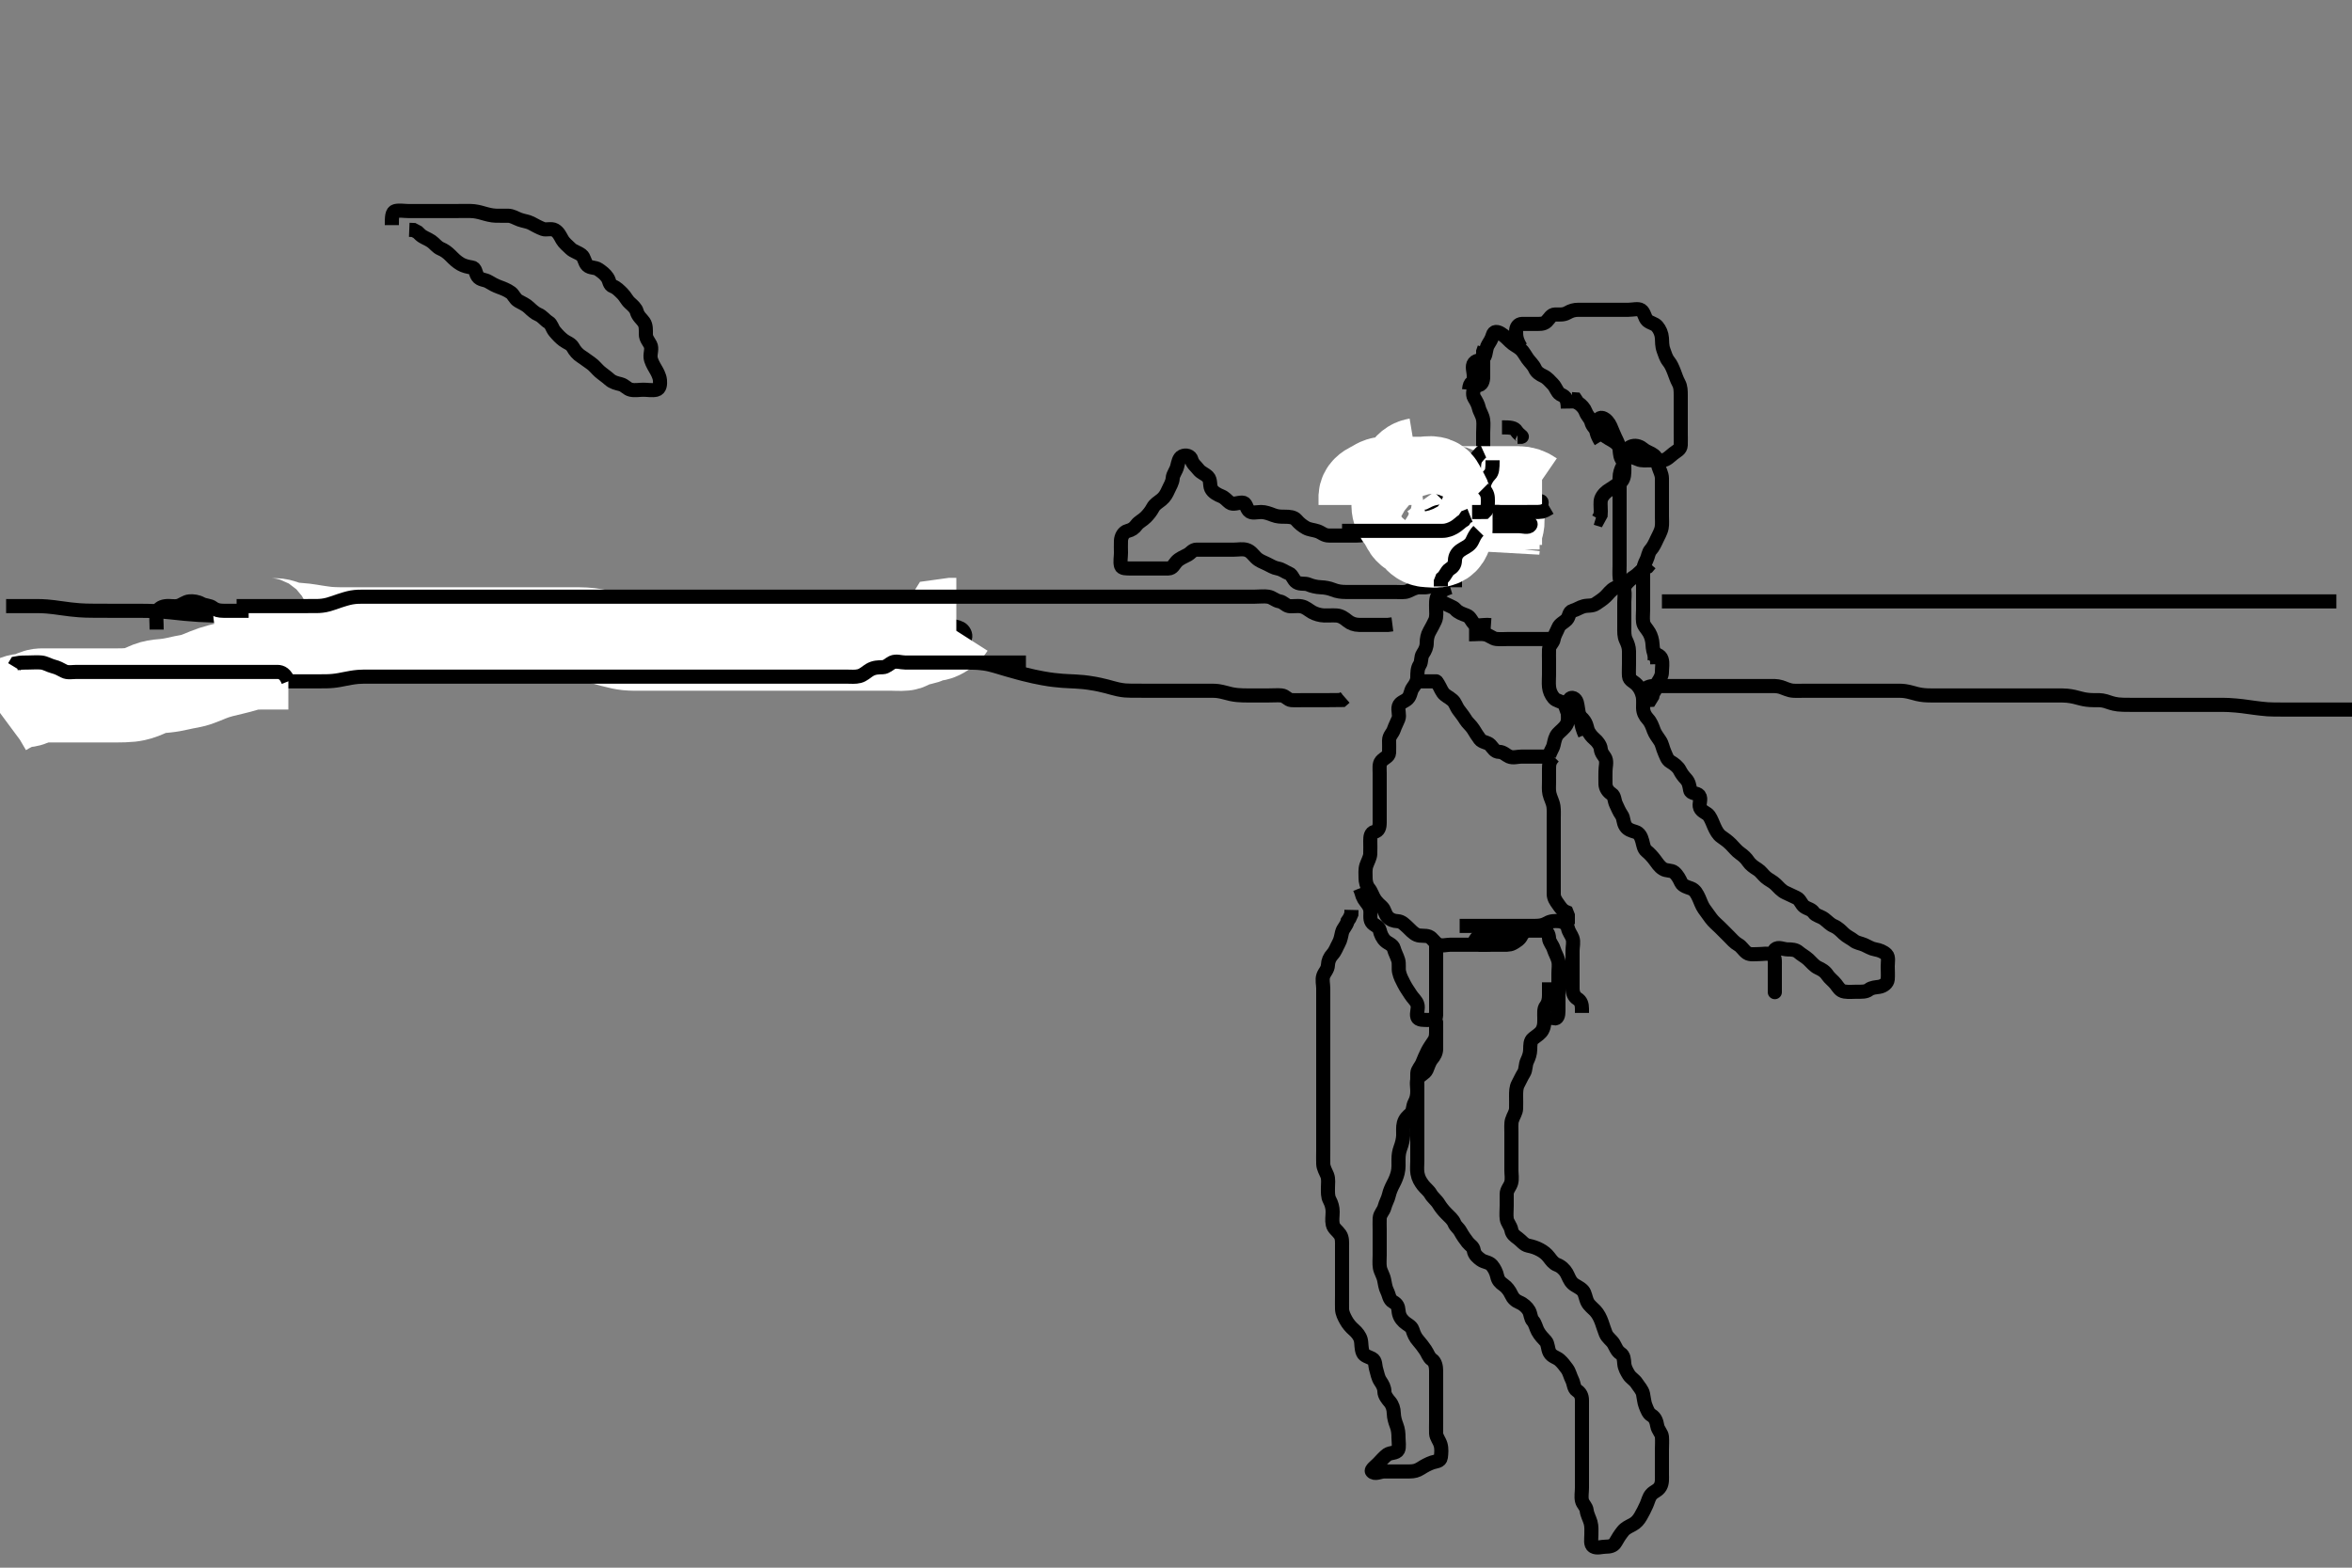 <svg width="500" height="333.333" xmlns="http://www.w3.org/2000/svg" xmlns:svg="http://www.w3.org/2000/svg" xmlns:xlink="http://www.w3.org/1999/xlink">
 <rect width="100%" height="100%" fill="#808080" stroke="none"/>
 <!-- Created with SVG-edit - http://svg-edit.googlecode.com/ -->
 <g display="inline" class="layer">
  <title>Layer 1</title>
  <path t="0,216,240,240,264,264,296,296,336,357,357,361,384,400,409,409,416,426,440,448,456,464,480,496,506,507,520,532,536,536,544,568,576,593,600,608,624,632,640,648,656,664,688,688,696,704,712,728,736,736,762,774,792,801,809,824,832,840,856,880,880,889,904,904,912,920,928,944,960,960,984,1024,1075,1075,1121,1168,1168,1208,1208,1208,1241,1272,1281,1296,1320,1328,1344,1384,1401,1416,1441,1488,1505,1505,1514,1532,1536,1545,1552,1561,1568,1578,1633,1633,1712,1728,1744,1768,1784,1792,1808,1816,1816,1824,1848,1848,1864,1888,1920,1920,1952,1952,2005,2056,2088,2112,2171,2171,2242" d="M308.3,124.867C306.864,125.303 306.072,125.879 305.657,126.624C305.2,127.445 305.301,128.297 305.3,129.309C305.3,130.016 305.458,131.144 305.079,131.967C304.771,132.635 304.318,133.49 303.875,134.267C303.461,134.991 303.3,135.867 303.3,136.667C303.3,137.567 302.986,138.254 302.467,139.033C301.996,139.741 302.252,140.711 301.8,141.387C301.302,142.133 301.312,143.068 301.3,144.033C301.29,144.846 300.858,145.545 300.353,146.224C299.811,146.952 299.926,147.897 299.216,148.581C298.608,149.167 297.614,149.308 297.357,150.167C297.099,151.031 297.613,152.03 297.279,152.867C296.973,153.632 296.585,154.314 296.296,155.162C296.017,155.977 295.305,156.441 295.3,157.436C295.296,158.218 295.341,159.11 295.3,160.065C295.264,160.894 294.272,161.108 293.633,161.867C293.136,162.457 293.3,163.467 293.3,164.346C293.3,165.224 293.3,166.167 293.3,167.067C293.3,167.967 293.3,168.841 293.3,169.668C293.3,170.503 293.3,171.519 293.3,172.214C293.3,173.241 293.3,174.188 293.3,174.867C293.299,175.98 293.062,176.659 292.2,176.867C291.361,177.07 291.3,177.967 291.3,178.752C291.3,179.681 291.342,180.7 291.296,181.577C291.253,182.387 290.749,183.188 290.467,184.033C290.192,184.855 290.3,185.867 290.3,186.656C290.3,187.381 290.466,188.286 291.016,188.951C291.53,189.572 291.783,190.521 292.275,191.256C292.723,191.925 293.344,192.456 293.8,192.887C294.357,193.414 294.419,194.342 294.947,194.919C295.581,195.611 296.301,195.829 297.1,195.867C298.018,195.909 298.615,196.616 299.216,197.151C299.862,197.725 300.342,198.397 301.216,198.781C301.942,199.101 302.961,198.83 303.783,199.152C304.464,199.419 304.964,200.445 305.736,200.831C306.509,201.218 307.5,200.867 308.4,200.867C309.325,200.867 310.062,200.867 310.953,200.867C311.816,200.867 312.853,200.867 313.743,200.867C314.485,200.867 315.543,200.867 316.4,200.867C317.3,200.867 318.057,200.867 318.953,200.867C319.816,200.867 320.901,200.968 321.585,200.583C322.371,200.141 323.179,199.645 323.467,198.867L323.911,198.267L324.595,197.571" id="svg_1" stroke-width="3" stroke="#000" fill="none"/>
  <path t="2782,2884,2920,2936,2960,3054,3168,3183,3217" d="M321.3,197.867C319.6,198.919 318.775,199.324 318.004,199.814C317.311,200.255 316.943,200.867 316.1,200.867L315.2,200.867L314.3,200.867" id="svg_2" stroke-width="3" stroke="#000" fill="none"/>
  <path t="3904,4032,4032,4047,4047,4073,4096,4096,4112,4128,4168,4192,4208,4232,4264,4296,4328,4368,4368,4453,4469,4488,4504,4512,4520,4528,4536,4544,4552,4560,4576,4608,4608,4624,4640,4640,4648,4648,4672,4680,4712,4752,4784,4808,4840,4840,4856,4896,4920,4952,5005,5005,5040,5056,5064,5121,5121,5137,5137,5161,5237" d="M305.3,199.867C305.3,200.867 305.3,201.667 305.3,202.567C305.3,203.467 305.3,204.431 305.3,205.309C305.3,206.052 305.3,207.109 305.3,207.967C305.3,208.867 305.3,209.668 305.3,210.567C305.3,211.467 305.3,212.367 305.3,213.267C305.3,214.171 305.308,215.033 305.3,215.846C305.29,216.867 304.499,216.867 303.6,216.867C302.7,216.867 301.539,216.934 301.311,216.256C301.027,215.413 301.622,214.409 301.289,213.477C301.026,212.74 300.34,212.219 299.864,211.456C299.365,210.656 298.903,210.056 298.467,209.2C298.072,208.427 297.642,207.668 297.422,206.667C297.257,205.92 297.475,204.945 297.243,204.162C296.983,203.289 296.525,202.54 296.299,201.668C296.09,200.866 295.078,200.606 294.5,200.065C293.886,199.492 293.493,198.65 293.3,197.767C293.115,196.922 292.043,196.775 291.585,196.065C291.127,195.356 291.436,194.356 291.3,193.477C291.156,192.547 290.499,191.98 290.004,191.214L289.657,190.519L289.336,189.513L289.078,188.867" id="svg_3" stroke-width="3" stroke="#000" fill="none"/>
  <path t="6015,6118,6118,6134,6134,6134,6154,6154,6154,6160,6160,6176,6176,6176,6184,6192,6365,6365,6380,6408,6432,6448,6448,6464,6472,6496,6496,6504,6536,6552,6584,6616,6632,6664,6696,6712,6744,6784,6816,6848,6936,6936,6952,6952,6952" d="M313.3,200.867C313.467,199.867 313.981,199.165 314.821,198.867C315.604,198.589 316.297,198.284 317.3,198.033C318.086,197.837 318.9,197.867 319.905,197.867C320.757,197.866 321.721,197.867 322.515,197.867C323.29,197.867 324.481,197.867 325.353,197.867C326.3,197.867 327.1,197.848 328,197.867C328.865,197.885 329.245,198.515 329.305,199.515C329.351,200.3 330.03,200.941 330.275,201.728C330.569,202.674 331.047,203.393 331.264,204.256C331.483,205.126 331.3,206.067 331.3,206.967C331.3,207.867 331.3,208.745 331.3,209.571C331.3,210.467 331.3,211.367 331.3,212.256C331.3,213.152 331.3,214.067 331.3,214.967C331.3,215.867 331.133,216.7 330.3,216.533L329.889,215.973L329.543,215.343" id="svg_4" stroke-width="3" stroke="#000" fill="none"/>
  <path t="7469,7677,7677,7677,7728,7736,7744,7760,7776,7800,7808,7808,7824,7919,7960,7976,7992,8031,8040,8056,8056,8088,8138,8252,8296,8320,8320,8336,8345,8352,8369,8377,8401,8409,8425,8433,8441,8457,8480,8505,8571,8615,8639,8656,8672,8672,8704,8728,8776,8893" d="M310.3,196.867C311.3,196.867 312.1,196.867 313.015,196.867C313.911,196.867 314.8,196.867 315.7,196.867C316.595,196.867 317.522,196.867 318.4,196.867C319.3,196.867 320.1,196.867 321.015,196.867C321.911,196.867 322.8,196.867 323.7,196.867C324.595,196.867 325.522,196.867 326.4,196.867C327.3,196.867 328.082,196.751 328.864,196.292C329.64,195.836 330.504,195.785 331.4,195.867C332.311,195.951 333.113,196.457 333.3,197.303C333.506,198.233 334.025,198.741 334.289,199.477C334.582,200.295 334.3,201.303 334.3,202.167C334.3,203.067 334.3,203.967 334.3,204.841C334.3,205.668 334.3,206.567 334.3,207.467C334.3,208.346 334.299,209.303 334.3,210.167C334.301,211.067 334.602,211.914 335.3,212.346C336.097,212.839 336.3,213.571 336.3,214.467L336.3,215.367" id="svg_5" stroke-width="3" stroke="#000" fill="none"/>
  <path t="9844,10234,10234,10249,10272,10281,10291,10296,10304,10312,10320,10320,10328,10328,10328,10336,10345,10361,10368,10368,10384,10384,10394,10409,10417,10424,10433,10448,10457,10480,10496,10512,10512,10520,10520,10544,10552,10552,10562,10568,10584,10593,10600,10616,10648,10648,10657,10664,10673,10673,10681,10690,10697,10704,10728,10728,10736,10760,10792,10800,10808,10840,10840,10889,10937,10960,10977,11000,11001,11016,11040,11048,11056,11065,11080,11096,11112,11120,11129,11152,11162,11162,11168,11184,11194,11194,11201,11209,11209,11217,11224,11224,11233,11233,11233,11240,11264,11265,11273,11273,11281,11290,11290,11297,11306,11313,11329,11345,11362,11384,11385,11401,11432,11464,11464,11488,11488,11512,11536,11561,11561,11569,11569,11600,11648,11680,11712,11760,11784,11808,11824,11840,11872,11896,11928,11928,11936,11953,11968,11992,11992,12001,12016,12040,12056,12080,12080,12120,12136,12137,12168,12184,12192,12208,12224,12224,12248,12249,12288,12328,12602,12672,12687,12736,12760,12805,12820,12864,12888,12912,12936,12968,12968,13022,13022,13149,13204,13248,13256,13296,13336,13360,13416,13416,13471,13521,13560,13561,13592,13608,13624,13625,13640,13656,13672,13673,13688,13704,13728,13729,13744,13745,13760,13784,13808,13809,13832,13833,13849,13872,13881,13890,13906,13906,13921,13921,13929,13937,13952,13953,13976,13977,13992,13993,14000,14032,14049,14056,14088,14089,14097,14106,14128,14129,14152,14160,14184,14185,14232,14256,14272,14288,14312,14372,14408,14408,14416,14448,14465,14488,14504,14512,14528,14529,14544,14552,14576,14584,14592,14608,14609,14624,14624,14640,14656,14665,14681,14704,14704,14755,14755,14800,14800,14848,14888,14912,14928,14928,14960,14968,14976,14992,15000,15009,15016,15024,15024,15040,15049,15064,15065,15080,15099,15115,15115,15128,15144,15160,15160,15168,15184,15216,15216,15240,15240,15248,15248,15264,15296,15304,15328,15564,15579,15608,15624,15624,15633,15633,15640,15649,15656,15665,15696,15696,15704,15722,15729,15744,15745,15768,15776,15784,15800,15824,15832,15840,15856,15888,15888,15896,15897,15905,15936,15937,15960,15960,15968,15968,15976,15977,15984,16000,16000,16001,16016,16017,16024,16025,16033,16033,16040,16049,16056,16072,16073,16081,16081,16096,16097,16105,16121,16122,16129,16129,16136,16145,16160,16161,16168,16177,16184,16185,16200,16201,16216,16224,16225,16248,16256,16256,16280,16281,16289,16312,16328,16329,16360,16360,16376,16400,16417,16448,16472,16472,16496,16504,16528,16576,16592,16616,16624,16633,16648,16656,16665,16680,16696,16705,16713,16722,16737,16760,16804,16840,16919,16972,17037,17053,17072,17073,17096,17120,17137,17153,17169,17192,17208,17217,17287,17303,17336,17516,17570,17632,18016,18031,18071,18071,18120,18121,18121,18168,18269,18284,18284,18355,18355,18370,18416,18440,18441,18456,18472,18488,18504,18504,18505,18528,18536,18537,18544,18560,18569,18592,18592,18601,18601,18608,18624,18640,18640,18649,18649,18656,18664,18665,18673,18673,18680,18697,18697,18712,18713,18722,18729,18744,18753,18768,18784,18792,18808,18817,18824,18856,18872,18896,18905,18912,18936,18944,18953,18976,18976,18984,19001,19001,19008,19024,19032,19033,19040,19056,19072,19089,19097,19120,19121,19128,19128,19137,19153,19160,19184,19185,19192,19200,19224,19224,19240,19256,19272,19272,19304,19336,19336,19352,19368,19392,19392,19408,19424,19448,19449,19464,19480,19504,19505,19520,19528,19544,19560,19584,19584,19632,19672,19688,19704,19728,19752,19752,19768,19792,19801,19816,19832,19840,19848,19864,19872,19896,19897,19928,19960,19976,19976,19992,20040,20080,20137,20137,20203,20270" d="M329.3,208.867C329.3,209.867 329.3,210.667 329.3,211.567C329.3,212.467 329.143,213.309 328.653,213.919C328.158,214.535 328.3,215.515 328.3,216.533C328.3,217.31 328.353,218.145 327.857,219.066C327.518,219.695 326.727,220.214 325.947,220.805C325.265,221.321 325.319,222.278 325.3,223.188C325.282,224.042 325.015,224.811 324.653,225.562C324.233,226.433 324.406,227.432 323.947,228.162C323.446,228.96 323.175,229.645 322.725,230.467C322.298,231.247 322.3,232.162 322.3,233.088C322.3,234.033 322.333,234.693 322.3,235.7C322.271,236.564 321.726,237.218 321.422,238.188C321.216,238.843 321.3,239.98 321.3,240.841C321.3,241.7 321.3,242.571 321.3,243.467C321.3,244.346 321.3,245.309 321.3,246.052C321.3,246.981 321.3,247.967 321.3,248.867C321.3,249.667 321.486,250.594 321.264,251.467C321.047,252.32 320.301,252.951 320.3,253.867C320.299,254.667 320.3,255.567 320.3,256.431C320.3,257.388 320.183,258.275 320.305,259.167C320.416,259.988 321.132,260.638 321.296,261.567C321.445,262.419 322.059,262.834 322.7,263.303C323.479,263.872 323.953,264.665 324.864,264.856C325.801,265.053 326.559,265.288 327.4,265.745C328.147,266.152 328.748,266.617 329.275,267.303C329.776,267.955 330.253,268.647 331.004,268.924C331.868,269.242 332.624,269.978 333.015,270.667C333.453,271.439 333.647,272.234 334.3,272.867C334.891,273.44 335.833,273.704 336.499,274.436C336.98,274.966 337.057,276.043 337.467,276.867C337.821,277.58 338.633,278.177 339.115,278.692C339.747,279.368 340.192,280.257 340.521,281.188C340.766,281.88 341.077,282.878 341.353,283.562C341.7,284.426 342.608,284.988 343.015,285.667C343.456,286.403 343.717,287.284 344.499,287.783C345.226,288.246 345.22,289.092 345.3,289.967C345.384,290.878 345.836,291.624 346.279,292.346C346.651,292.95 347.504,293.433 347.9,294.052C348.405,294.842 349.093,295.515 349.279,296.367C349.474,297.257 349.528,298.185 349.8,298.867C350.189,299.841 350.409,300.535 351.101,300.951C351.896,301.428 352.149,302.279 352.305,303.167C352.467,304.094 353.239,304.738 353.3,305.477C353.381,306.463 353.3,307.367 353.3,308.256C353.3,309.152 353.3,310.068 353.3,310.752C353.3,311.681 353.301,312.696 353.3,313.513C353.299,314.351 353.413,315.29 352.947,316.105C352.459,316.959 351.576,317.111 351.016,317.784C350.508,318.394 350.404,319.098 350.016,319.981C349.597,320.935 349.248,321.567 348.8,322.367C348.354,323.163 347.826,323.76 347.1,324.151C346.245,324.61 345.527,324.911 345,325.577C344.41,326.321 343.924,327.06 343.421,327.966C343.009,328.711 342.2,328.867 341.353,328.867C340.499,328.867 339.487,329.26 338.736,328.831C338.045,328.436 338.3,327.267 338.3,326.367C338.3,325.477 338.383,324.56 338.133,323.7C337.883,322.838 337.406,322.043 337.305,321.171C337.204,320.308 336.482,319.872 336.301,319.065C336.105,318.188 336.3,317.267 336.3,316.367C336.3,315.456 336.3,314.546 336.3,313.728C336.3,312.761 336.3,312.005 336.3,311.033C336.3,310.171 336.3,309.267 336.3,308.346C336.3,307.383 336.3,306.692 336.3,305.624C336.3,304.767 336.3,303.867 336.3,303.11C336.3,302.219 336.3,301.2 336.3,300.296C336.3,299.645 336.3,298.667 336.3,297.739C336.3,296.784 335.932,296.115 335.2,295.645C334.556,295.231 334.577,294.144 334.216,293.436C333.804,292.627 333.637,291.718 333.133,291.033C332.653,290.38 332.144,289.7 331.538,289.167C330.88,288.587 329.881,288.478 329.414,287.567C329.001,286.759 329.108,285.742 328.595,285.167C328.031,284.533 327.443,284.015 326.911,283.041C326.545,282.371 326.36,281.374 325.875,280.856C325.36,280.307 325.435,279.4 325.015,278.667C324.621,277.98 323.856,277.274 323.004,276.924C322.172,276.582 321.625,276.048 321.275,275.267C320.906,274.446 320.291,273.658 319.657,273.224C318.884,272.695 318.469,272.236 318.279,271.367C318.095,270.525 317.687,269.683 317.133,269.033C316.551,268.35 315.509,268.374 314.821,267.867C314.125,267.353 313.444,266.815 313.3,265.867C313.175,265.043 312.524,264.816 312,264.157C311.53,263.565 310.911,262.682 310.467,261.867C310.037,261.079 309.459,260.807 309.186,260.105C308.876,259.309 308.117,258.689 307.467,258.033C306.844,257.406 306.259,256.673 305.864,256.016C305.353,255.166 304.572,254.649 304.133,253.867C303.741,253.167 302.972,252.614 302.499,251.98C301.953,251.25 301.519,250.553 301.336,249.513C301.175,248.595 301.3,247.767 301.3,246.867C301.3,246.067 301.3,245.033 301.3,244.256C301.3,243.367 301.3,242.467 301.3,241.567C301.3,240.667 301.3,239.767 301.3,238.867C301.3,238.067 301.3,237.167 301.3,236.231C301.3,235.383 301.3,234.519 301.3,233.503C301.3,232.667 301.3,231.766 301.3,230.981C301.3,230.052 301.254,229.033 301.305,228.161C301.347,227.431 302.052,226.799 302.384,225.98C302.691,225.222 302.997,224.459 303.5,223.468C303.796,222.885 304.454,221.928 304.864,221.313C305.371,220.553 305.3,219.667 305.3,218.767C305.3,217.867 305.3,216.952 305.3,217.571C305.3,218.503 305.3,219.352 305.3,220.271C305.3,221.265 305.3,222.031 305.3,222.981C305.3,223.867 304.902,224.536 304.384,225.152C303.824,225.817 303.628,226.685 303.275,227.467C302.908,228.278 301.856,228.568 301.422,229.309C301.042,229.957 301.3,231.109 301.3,231.967C301.3,232.867 301.175,233.645 300.725,234.467C300.298,235.247 300.46,236.301 299.875,236.831C299.261,237.386 298.687,237.85 298.422,238.845C298.208,239.646 298.33,240.51 298.299,241.437C298.27,242.277 298.014,243.264 297.725,244.031C297.419,244.844 297.302,245.619 297.3,246.519C297.298,247.383 297.373,248.436 297.133,249.367C296.926,250.172 296.645,250.891 296.2,251.724C295.781,252.507 295.422,253.358 295.275,254.041C295.069,254.996 294.561,255.745 294.325,256.681C294.112,257.528 293.361,258.083 293.3,259.033C293.258,259.691 293.3,260.7 293.3,261.492C293.3,262.519 293.3,263.214 293.3,264.22C293.3,265.155 293.3,265.839 293.3,266.867C293.3,267.58 293.201,268.71 293.336,269.513C293.48,270.375 294.062,271.184 294.243,272.11C294.407,272.953 294.527,273.832 294.875,274.503C295.294,275.314 295.292,276.324 296.151,276.805C296.979,277.27 297.232,277.757 297.311,278.692C297.396,279.708 297.765,280.36 298.467,281.033C299.072,281.614 300.028,281.945 300.275,282.728C300.573,283.673 300.896,284.4 301.521,285.088C302.034,285.652 302.528,286.344 303.016,287.036C303.522,287.753 303.723,288.637 304.4,289.088C305.103,289.557 305.298,290.567 305.3,291.467C305.302,292.346 305.3,293.224 305.3,294.167C305.3,295.067 305.3,295.966 305.3,296.814C305.3,297.668 305.3,298.567 305.3,299.467C305.3,300.367 305.3,301.267 305.3,302.167C305.3,303.067 305.268,303.967 305.3,304.814C305.329,305.573 305.986,306.289 306.243,307.167C306.496,308.032 306.411,308.974 306.3,309.867C306.188,310.766 305.166,310.72 304.5,310.952C303.614,311.26 302.824,311.697 302.004,312.219C301.263,312.692 300.595,312.867 299.7,312.867C298.8,312.867 297.821,312.867 296.943,312.867C296.1,312.867 295.2,312.867 294.3,312.867C293.384,312.867 292.259,313.587 291.657,312.867C291.373,312.527 292.4,311.767 292.943,311.224C293.657,310.509 294.226,309.776 294.9,309.303C295.624,308.794 296.826,309.05 297.215,308.296C297.515,307.714 297.3,306.469 297.3,305.739C297.3,304.784 297.238,303.971 296.875,303.041C296.602,302.344 296.315,301.408 296.3,300.509C296.285,299.562 295.991,298.68 295.449,298.052C295.024,297.56 294.3,296.7 294.3,295.867C294.3,295.067 293.948,294.425 293.422,293.645C292.943,292.937 292.82,292.014 292.584,291.264C292.28,290.296 292.478,289.3 291.689,288.888C290.899,288.475 290.034,288.329 289.736,287.645C289.325,286.703 289.497,285.71 289.264,284.816C289.079,284.104 288.459,283.3 287.817,282.752C287.201,282.226 286.569,281.505 286.133,280.7C285.769,280.027 285.33,279.215 285.301,278.351C285.27,277.388 285.3,276.571 285.3,275.581C285.3,274.767 285.3,273.867 285.3,272.951C285.3,272.162 285.3,271.267 285.3,270.367C285.3,269.388 285.3,268.509 285.3,267.667C285.3,266.767 285.3,265.867 285.3,264.951C285.3,264.162 285.377,263.199 284.864,262.467C284.31,261.677 283.502,261.214 283.321,260.346C283.124,259.403 283.3,258.692 283.3,257.624C283.3,256.767 283.058,255.913 282.653,255.167C282.239,254.406 282.3,253.477 282.3,252.51C282.3,251.667 282.47,250.718 282.133,249.867C281.855,249.164 281.347,248.385 281.305,247.519C281.26,246.625 281.3,245.667 281.3,244.767C281.3,243.867 281.3,243.067 281.3,242.167C281.3,241.224 281.3,240.297 281.3,239.515C281.3,238.624 281.3,237.667 281.3,236.766C281.3,235.981 281.3,235.041 281.3,234.033C281.3,233.277 281.3,232.367 281.3,231.456C281.3,230.546 281.3,229.728 281.3,228.761C281.3,228.005 281.3,227.033 281.3,226.171C281.3,225.267 281.3,224.346 281.3,223.383C281.3,222.692 281.3,221.628 281.3,220.783C281.3,219.98 281.3,219.041 281.3,218.033C281.3,217.228 281.3,216.346 281.3,215.467C281.3,214.567 281.3,213.668 281.3,212.783C281.3,211.867 281.3,211.067 281.3,210.167C281.3,209.267 281.018,208.317 281.311,207.477C281.574,206.723 282.26,206.162 282.3,205.2C282.336,204.346 282.653,203.563 283.3,202.867C283.861,202.263 284.164,201.334 284.584,200.581C285.023,199.794 285.092,199.041 285.3,198.224C285.52,197.361 286.299,196.783 286.467,195.867L286.875,195.267L287.279,194.367L287.3,193.477" id="svg_6" stroke-width="3" stroke="#000" fill="none"/>
  <path t="21735,21974,21990,22016,22032,22032,22103,22118,22118,22136,22160,22192,22200,22200,22208,22216,22232,22248,22304,22320,22320,22336,22344,22368,22376,22384,22392,22400,22432,22440,22456,22472,22488,22505,22587,22624,22671" d="M305.3,144.867C305.947,145.571 306.218,146.532 306.736,147.267C307.211,147.94 308.038,148.23 308.779,148.887C309.4,149.437 309.501,150.196 310.133,151.033C310.622,151.68 311.114,152.291 311.585,153.067C311.996,153.743 312.711,154.252 313.216,155.065C313.673,155.802 314.08,156.478 314.585,157.151C315.126,157.872 316.224,157.802 316.779,158.387C317.467,159.113 317.736,159.846 318.7,159.867C319.595,159.886 320.102,160.537 320.8,160.846C321.656,161.225 322.6,160.867 323.5,160.867C324.4,160.867 325.3,160.867 326.101,160.867L327,160.867L327.9,160.867L328.779,160.867" id="svg_7" stroke-width="3" stroke="#000" fill="none"/>
  <path t="23406,23720,23767,23784,23792,23854,23888,23904,23936,23944,23968,23976,23976,23984,24007,24016,24055,24096,24153,24169,24200,24200,24224,24239,24256,24256,24272,24280,24303,24312,24312,24336,24336,24344,24352,24352,24360,24368,24368,24376,24384,24400,24416,24432,24456,24464,24464,24488,24536,24536,24537,24592,24592,24600,24632,24640,24672" d="M333.3,150.867C334.886,151.514 334.068,152.301 333.467,151.7C332.866,151.099 332.987,150.115 332.384,149.583C331.742,149.016 330.849,149.042 330.325,148.431C329.712,147.715 329.385,146.879 329.301,146.067C329.208,145.157 329.3,144.256 329.3,143.367C329.3,142.467 329.3,141.571 329.3,140.645C329.3,139.767 329.263,138.866 329.3,138.067C329.343,137.149 330.171,136.707 330.3,135.867C330.422,135.071 330.938,134.295 331.264,133.477C331.586,132.668 332.489,132.328 333.015,131.783C333.681,131.092 333.458,130.111 334.321,129.867C335.267,129.599 335.828,129.12 336.711,128.903C337.595,128.685 338.486,128.908 339.279,128.367C339.958,127.903 340.698,127.451 341.353,126.814C341.918,126.264 342.497,125.401 343.3,125.033C344.043,124.693 345.095,124.937 345.585,124.299C346.097,123.634 346.761,123.044 347.5,122.581C348.171,122.161 348.779,121.388 349.521,120.867L350.247,120.514L350.8,119.867" id="svg_8" stroke-width="3" stroke="#000" fill="none"/>
  <path t="25877,26109,26124,26145,26192,26224,26224,26232,26256,26304,26351,26368,26376,26400,26408,26416,26432,26448,26456,26503" d="M312.3,134.867C313.911,134.867 314.816,134.71 315.7,134.877C316.646,135.057 317.287,135.782 318.1,135.865C318.995,135.958 319.9,135.867 320.779,135.867C321.736,135.867 322.6,135.867 323.5,135.867C324.4,135.867 325.3,135.867 326.101,135.867C327,135.867 327.9,135.867 328.779,135.867L329.747,135.856" id="svg_9" stroke-width="3" stroke="#000" fill="none"/>
  <path t="27058,27387,27387,27423,27455,27471,27496,27512,27536,27552,27552,27575,27584,27600,27607,27616,27616,27623,27632,27648,27664,27671,27672,27688,27705,27712,27721" d="M309.3,124.867C309.3,123.867 309.3,123.067 309.3,122.167C309.3,121.224 309.408,120.452 309.947,119.814C310.443,119.228 310.804,118.314 311.621,117.767C312.253,117.345 313.233,117.047 313.8,116.346C314.362,115.65 314.887,114.986 315.216,114.299C315.596,113.505 316.169,113.344 316.943,112.809C317.646,112.324 317.736,111.431 318.4,110.767C319,110.167 319.7,109.477 320.4,108.988L321.289,108.831L321.3,108.065" id="svg_10" stroke-width="3" stroke="#000" fill="none"/>
  <path t="28766,28945,28960,28977,28986,28992,28992,29000,29000,29008,29016,29016,29016,29032,29032,29040,29040,29056,29056,29080,29080,29096,29154,29220,29264,29264,29272,29280,29289,29306,29328,29345,29369,29376,29377,29385,29417,29424,29441,29441,29464,29480,29505,29513,29522,29522,29576,29584,29585,29601,29617,29633,29672,29672,29704,29705,29755,29755,29770,29770,29808,29832,29856,29952,29985,30024,30056,30080,30104,30128,30128,30184,30208,30208,30216,30240,30296,30328,30328,30360,30400,30518,30533,30560,30571,30571,30592,30592,30601,30608,30640,30648,30696,30744,30769,30769,30800,30824,30840,30848,30848,30856,30872,30889,30912,30913,30944,30952,31083,31184,31200,31216,31224,31287,31303,31321,31352,31451,31512,31512,31520,31528,31528,31538,31544,31560,31576,31592,31608,31616,31632,31648,31649,31650,31664,31704,31720,31817,31856,31872,31872,31920,31974,31990,32008,32016,32047,32072,32095,32096,32119,32128,32159,32160,32168,32176,32200,32216,32224,32248,32256,32264,32288,32304,32312,32328,32352,32360,32384,32384,32392,32392,32408,32424,32425,32432,32440,32456,32456,32472,32496,32512,32512,32528,32544,32544,32560,32576,32608,32608,32632,32640,32648,32648,32664,32680,32680,32688,32696,32705,32712,32721,32728,32744,32744,32751,32768,32784,32784,32792,32792,32808,32824,32848,32936" d="M315.3,104.867C313.309,106.567 313.298,107.481 312.595,107.919C311.918,108.342 310.976,108.73 310.3,108.867C309.317,109.066 308.639,109.608 307.889,110.267C307.164,110.904 306.467,111.273 305.896,111.567C304.905,112.076 304.119,112.496 303.3,112.7C302.524,112.894 301.467,112.867 300.675,112.867C299.647,112.867 298.953,112.867 297.936,112.867C297,112.867 296.099,112.867 295.133,112.867C294.485,112.867 293.469,112.867 292.595,112.867C291.7,112.867 290.883,112.956 290.275,113.441C289.65,113.94 288.664,113.867 287.816,113.867C286.953,113.867 285.947,113.867 285.078,113.867C284.2,113.867 283.3,113.867 282.5,113.867C281.467,113.867 280.958,113.248 280.1,112.952C279.245,112.657 278.337,112.641 277.6,112.219C276.833,111.781 276.167,111.248 275.6,110.572C275.059,109.927 274.101,109.867 273.133,109.867C272.3,109.867 271.524,109.86 270.652,109.514C269.85,109.196 268.943,108.867 268.099,108.867C267.133,108.867 266.063,109.246 265.471,108.581C264.853,107.887 264.944,106.895 264.1,106.867C263.201,106.836 262.124,107.395 261.422,106.867C260.826,106.419 260.4,105.819 259.652,105.514C258.853,105.188 257.842,104.686 257.467,103.867C257.126,103.124 257.418,102.031 256.779,101.388C256.138,100.74 255.309,100.527 254.8,99.867C254.21,99.102 253.508,98.629 253.3,97.767C253.097,96.928 252.127,96.64 251.3,97.033C250.631,97.351 250.456,98.365 250.247,99.214C250.023,100.127 249.344,100.842 249.3,101.668C249.252,102.567 248.726,103.33 248.353,104.167C248.008,104.939 247.66,105.639 246.9,106.256C246.157,106.859 245.486,107.198 245.079,107.967C244.678,108.724 244.142,109.382 243.584,109.951C242.925,110.623 242.086,110.984 241.657,111.571C241.102,112.331 240.567,112.675 239.7,112.903C238.844,113.128 238.343,114.064 238.3,114.967C238.257,115.866 238.3,116.7 238.3,117.571C238.3,118.467 238.08,119.394 238.3,120.256C238.472,120.93 239.485,120.867 240.415,120.867C241.3,120.867 242.1,120.867 243,120.867C243.9,120.867 244.8,120.867 245.7,120.867C246.6,120.867 247.5,120.887 248.4,120.867C249.301,120.846 249.524,120.061 250.101,119.435C250.771,118.708 251.682,118.411 252.499,117.951C253.2,117.556 253.522,116.867 254.4,116.867C255.3,116.867 256.1,116.867 257.015,116.867C257.911,116.867 258.8,116.867 259.7,116.867C260.595,116.867 261.522,116.867 262.4,116.867C263.3,116.867 264.137,116.662 265,116.924C265.885,117.192 266.398,117.969 267,118.567C267.697,119.259 268.483,119.489 269.325,119.903C270.039,120.253 270.811,120.738 271.6,120.871C272.528,121.027 273.214,121.627 274.004,121.924C274.737,122.199 274.919,123.359 275.657,123.809C276.459,124.299 277.397,123.951 278.172,124.292C278.892,124.609 279.89,124.832 280.729,124.865C281.746,124.905 282.619,125.095 283.3,125.367C284.274,125.755 285.133,125.867 286.01,125.867C286.817,125.867 287.779,125.867 288.604,125.867C289.621,125.867 290.3,125.867 291.279,125.867C292.3,125.867 293.1,125.867 294,125.867C294.821,125.867 295.784,125.867 296.475,125.867C297.543,125.867 298.548,126.02 299.3,125.7C300.081,125.367 300.864,124.872 301.743,124.867C302.485,124.862 303.623,124.998 304.247,124.514C304.92,123.992 305.241,123.107 306.004,122.871C306.895,122.596 307.834,122.669 308.439,122.256C309.278,121.682 309.766,120.953 310.621,120.645C311.319,120.394 312.262,119.994 312.853,119.267C313.418,118.573 313.8,117.867 314.325,117.292L315.016,116.868" id="svg_11" stroke-width="3" stroke="#000" fill="none"/>
  <path t="33612,33826,33826,33826,33841,33872,33872,33872,33880,33880,33896,33920,33936,33960,33960,34144,34144,34144,34160,34160,34160,34160,34160,34177,34177,34185,34185" d="M329.3,160.867C329.467,159.867 330.09,159.212 330.279,158.367C330.478,157.477 330.608,156.679 331.161,156.041C331.631,155.5 332.56,154.857 333.013,154.068C333.457,153.296 333.3,152.346 333.3,151.456C333.3,150.545 333.049,149.563 333.585,148.755C334.085,148.001 334.974,148.486 335.216,149.353C335.422,150.093 335.511,151.291 335.725,152.081C335.937,152.86 336.179,153.724 336.353,154.615L336.653,155.519L336.947,156.214" id="svg_12" stroke-width="3" stroke="#000" fill="none"/>
  <path t="34471,34661,34661,34676,34676,34696,34696,34696,34705,34705,34712,34721,34737,34744,34744,34760,34760,34776,34784,34784,34792,34800,34808,34824,34840,34840,34856,34880,34888,34896,34905,34912,34921,34937,34960,34960,34976,34976,35000,35008,35041,35056,35056,35080,35080,35096,35121,35144,35144,35153,35168,35169,35176,35185,35185,35200,35209,35218,35218,35234,35241,35257,35265,35272,35296,35296,35344,35344,35344,35352,35352,35376,35432,35456,35456,35472,35472,35528,35552,35604,35904,35904,35920,35936,35987,36048,36066,36081,36104,36128,36168,36361,36392,36400,36400,36416,36426,36441,36456,36496,36528,36617,36672,36696,36696,36728,36736,36752,36761,36768,36780,36780,36784,36809,36840,36872,36872,36912,36912,36936,36945,36977,36977,37002,37069,37136,37153,37192,37209,37286,37301,37320,37320,37403,37488,37513,37528,37545,37576,37624,37656,37664,37680,37680,37689,37697,37720,37728,37736,37745,37752,37752,37768,37768,37777,37777,37784,37808,37808,37816,37832,37848,37849,37856,37865,37880,37889,37936,37952,37968,38000,38000,38016,38032,38056,38072,38081,38088,38097,38112,38129,38152,38161,38161,38170,38185,38192,38216,38224,38248,38264,38264,38288,38304,38328,38345,38345,38368,38384,38400,38424,38432,38449,38449,38465,38472,38496,38528,38536,38560,38568,38584,38616,38632,38632,38640,38649,38664,38688,38704,38720,38720,38744,38768,38792,38792,38808,38817,38824,38856,38865,38896,38905,38960,38960,39000,39000,39040,39049,39056,39080,39104,39104,39128,39168,39184,39224,39233,39272,39272,39296,39297,39320,39360,39384,39408,39408,39432,39472,39472,39504,39536,39584,39632,39632,39672,39672,39704,39728,39744,39754,39800,39816,39864,39864,39881,39928,39944,39960,39977,40053,40119,40119,40188,40224,40256,40256,40319,40335,40368,40385,40385,40424,40441,40504,40572,40592,40669,40712,40736,40784,40801,40817,40840,40865,40865,40881,40881,40889,40928,40952,40968,40969,40992,41017,41033,41072,41073,41096,41097,41128,41129,41152,41168,41169,41184,41192,41209,41224,41233,41256,41265,41265,41281,41297,41313,41329,41360,41377,41401,41417,41433,41456,41472,41497,41505,41544,41545,41568,41569,41592,41600,41617,41656,41657,41680,41831" d="M335.3,151.867C337.3,153.303 337.189,154.203 337.522,155.188C337.762,155.899 338.458,156.711 338.948,157.114C339.579,157.633 340.231,158.514 340.291,159.214C340.376,160.217 341.071,160.732 341.3,161.313C341.62,162.127 341.3,163.041 341.3,163.983C341.3,164.751 341.267,165.693 341.3,166.7C341.329,167.564 341.826,168.338 342.595,168.814C343.247,169.217 343.168,170.217 343.521,170.967C343.886,171.742 344.211,172.562 344.725,173.292C345.215,173.987 345.02,174.851 345.584,175.697C346.052,176.4 346.763,176.61 347.657,176.876C348.482,177.12 348.871,177.879 349.133,178.867C349.336,179.63 349.429,180.471 350.016,180.952C350.692,181.505 351.306,182.195 351.7,182.717C352.31,183.526 352.728,184.235 353.522,184.745C354.268,185.224 355.333,184.991 355.9,185.477C356.643,186.115 357.021,186.911 357.384,187.667C357.739,188.405 358.814,188.665 359.439,188.892C360.356,189.226 360.777,190.098 361.179,190.967C361.485,191.629 361.766,192.532 362.275,193.256C362.777,193.971 363.267,194.626 363.736,195.267C364.305,196.045 365.015,196.581 365.633,197.2C366.161,197.728 366.817,198.384 367.543,199.109C368.099,199.665 368.729,200.426 369.522,200.867C370.261,201.279 370.611,202.066 371.4,202.624C372.004,203.051 373.133,202.867 373.911,202.867C374.821,202.867 375.836,202.629 376.59,202.924C377.413,203.246 377.3,204.346 377.3,205.224C377.3,206.167 377.3,207.067 377.3,207.967C377.3,208.814 377.3,209.668 377.3,210.567C377.3,211.452 377.3,210.767 377.3,209.867C377.3,209.067 377.3,208.167 377.3,207.267C377.3,206.367 377.3,205.387 377.3,204.51C377.3,203.667 376.704,202.487 377.357,201.871C378.043,201.224 379.1,201.867 380,201.867C380.9,201.867 381.745,201.924 382.325,202.441C382.914,202.967 383.798,203.418 384.439,204.016C385.147,204.678 385.677,205.398 386.5,205.783C387.259,206.138 387.932,206.491 388.5,207.349C388.924,207.99 389.752,208.593 390.247,209.224C390.808,209.937 391.165,210.687 392.115,210.831C393.047,210.972 393.821,210.867 394.8,210.867C395.7,210.867 396.646,210.934 397.275,210.441C397.899,209.953 398.791,209.937 399.475,209.831C400.434,209.682 401.239,208.996 401.3,208.256C401.381,207.27 401.3,206.367 401.3,205.477C401.3,204.581 401.565,203.491 401.015,202.951C400.394,202.341 399.533,202.02 398.7,201.877C397.75,201.714 397.121,201.254 396.315,200.903C395.52,200.556 394.702,200.496 394.078,199.988C393.516,199.529 392.636,199.169 391.953,198.515C391.31,197.9 390.728,197.276 389.821,196.887C389.028,196.548 388.575,195.977 387.8,195.387C387.062,194.827 385.987,194.674 385.585,194.065C385.086,193.309 384.345,193.295 383.585,192.781C382.918,192.33 382.711,191.258 381.9,190.892C381.118,190.539 380.271,190.111 379.6,189.814C378.752,189.439 378.104,188.665 377.467,188.033C376.867,187.439 376.003,187.087 375.353,186.514C374.764,185.996 374.292,185.265 373.653,184.871C372.884,184.397 372.102,183.842 371.657,183.167C371.185,182.451 370.625,181.948 369.911,181.441C369.13,180.888 368.689,180.256 368,179.567C367.3,178.867 366.643,178.398 365.911,177.892C365.237,177.426 364.823,176.636 364.421,175.767C364.115,175.105 363.825,174.208 363.325,173.477C362.863,172.801 361.789,172.636 361.422,171.767C361.068,170.93 361.766,169.887 361.215,169.152C360.753,168.536 359.451,168.817 359.301,167.98C359.138,167.066 359.033,166.309 358.421,165.645C357.836,165.011 357.461,164.519 357.078,163.767C356.729,163.08 355.927,162.433 355.101,161.951C354.406,161.544 354.194,160.707 353.875,160.005C353.438,159.046 353.377,158.217 352.875,157.477C352.369,156.732 351.831,156.023 351.584,155.349C351.238,154.408 350.952,153.567 350.3,152.867C349.729,152.253 349.318,151.467 349.3,150.567C349.282,149.668 349.385,148.685 349.215,147.98C348.979,147.006 348.598,146.271 348,145.628C347.302,144.879 346.361,144.651 346.3,143.767C346.238,142.869 346.3,142.067 346.3,141.152C346.3,140.256 346.302,139.367 346.3,138.467C346.298,137.567 345.991,136.816 345.653,136.109C345.245,135.259 345.301,134.351 345.3,133.387C345.299,132.467 345.3,131.562 345.3,130.7C345.3,129.887 345.3,128.917 345.3,128.005C345.3,127.349 345.466,126.258 345.279,125.367C345.1,124.515 344.414,123.708 344.336,123.041C344.219,122.039 344.3,121.153 344.3,120.256C344.3,119.367 344.3,118.467 344.3,117.571C344.3,116.645 344.3,115.767 344.3,114.867C344.3,114.067 344.3,113.152 344.3,112.256C344.3,111.367 344.3,110.467 344.3,109.567C344.3,108.667 344.3,107.766 344.3,106.981C344.3,106.052 344.3,105.109 344.3,104.297C344.3,103.515 344.299,102.503 344.3,101.567C344.301,100.667 344.601,99.816 344.947,99.167C345.401,98.317 345.022,97.341 345.305,96.514C345.568,95.743 346.237,95.092 347.004,94.871C347.865,94.624 348.76,95.003 349.353,95.514C350.009,96.08 350.867,96.265 351.595,96.819C352.293,97.349 352.28,98.296 352.584,99.264C352.82,100.014 353.282,100.805 353.3,101.668C353.317,102.502 353.3,103.515 353.3,104.297C353.3,105.224 353.3,106.167 353.3,107.067C353.3,107.967 353.3,108.752 353.3,109.703C353.3,110.468 353.387,111.474 353.243,112.21C353.06,113.139 352.512,114 352.216,114.667C351.835,115.524 351.387,116.399 350.947,116.871C350.394,117.465 350.395,118.311 350.016,119.067C349.58,119.934 349.301,120.667 349.3,121.567C349.299,122.467 349.3,123.367 349.3,124.256C349.3,125.152 349.3,126.067 349.3,126.967C349.3,127.867 349.3,128.7 349.3,129.571C349.3,130.467 349.185,131.374 349.3,132.256C349.412,133.11 350.06,133.594 350.595,134.519C350.985,135.192 351.261,136.104 351.3,136.976C351.34,137.887 351.521,138.845 351.875,139.456L352.279,140.346L352.3,141.224" id="svg_13" stroke-width="3" stroke="#000" fill="none"/>
  <path t="42534,42713,42744,42867,42867,42883,42928,42936,42944,42960,42976,42977,42992,42992,43008,43008,43016,43032,43040,43057,43096,43144,43200,43249,43257,43273,43313,43564,43564,43600,43624,43624,43640,43656,43861,43904,43919" d="M340.3,93.867C339.3,92.256 339.28,91.456 339.3,90.546C339.318,89.727 339.864,88.604 340.689,88.877C341.432,89.123 342.017,89.884 342.353,90.628C342.741,91.491 343.008,92.27 343.4,93.067C343.782,93.844 344.212,94.689 344.296,95.562C344.386,96.505 344.429,97.264 344.947,97.919C345.406,98.499 345.306,99.467 345.3,100.431C345.295,101.303 345.019,102.27 344.3,102.7C343.53,103.16 342.956,103.657 342.2,104.088C341.515,104.479 340.693,105.213 340.385,106.068C340.152,106.716 340.3,107.681 340.3,108.697L340.264,109.477L339.8,110.325L339.247,110.158" id="svg_14" stroke-width="3" stroke="#000" fill="none"/>
  <path t="44311,44549,44564,44584,44592,44609,44616,44641,44664,44690,44737,44737,44753,44808,44848,44873,44888,44897,44905,44913,44923,44984,44984,45024,45072,45199,45215,45240,45272,45288,45304,45351,45352,45352,45353,45384,45400,45416,45464,45551,45619,45686,45701,45736,45776,45792,45808,45824,45917,46002,46018,46117,46117" d="M333.3,86.867C333.264,84.313 332.466,84.29 331.657,83.809C330.998,83.418 330.784,82.362 330.101,81.668C329.471,81.029 328.923,80.335 328.1,79.951C327.341,79.596 326.655,79.163 326.3,78.367C325.945,77.572 325.192,76.917 324.725,76.256C324.221,75.541 323.836,74.738 323.247,74.219C322.597,73.647 321.733,73.295 321.078,72.645C320.496,72.068 319.915,71.453 319.101,70.951C318.366,70.496 317.597,70.326 317.336,71.267C317.097,72.131 316.697,72.694 316.325,73.324C315.87,74.096 315.94,75.141 315.595,75.804C315.102,76.756 313.917,76.472 313.385,77.152C312.82,77.876 313.3,78.967 313.3,79.867C313.3,80.7 313.291,81.722 314.101,81.865C315.005,82.025 315.3,80.951 315.3,80.162C315.3,79.267 315.3,78.367 315.3,77.477C315.3,76.51 315.3,75.667 315.3,74.767L315.585,73.952" id="svg_15" stroke-width="3" stroke="#000" fill="none"/>
  <path t="46449,46534,46584,46777,46870,46886,46913,46928,46936,46945,46945,46953,46960,46969,46976,46984,46992,46993,47009,47024,47025,47041,47058,47064,47074,47074,47096,47105,47128,47153,47169,47192,47200,47216,47240,47264,47264,47288,47304,47320,47344,47344,47352,47360,47376,47384,47384,47408,47424,47424,47441,47448,47473,47488,47488,47504,47504,47528,47552,47568,47584,47600,47616,47648,47648,47664,47672,47680,47705,47729,47745,47769,47769,47801,47833,47865,47936,47986,48002,48025,48025,48041,48057,48072,48104,48105,48113,48129,48152,48152,48160,48161,48168,48168,48176,48192,48209,48209,48232,48241,48265,48280,48296,48297,48305,48322,48434,48464" d="M323.3,73.867C322.3,72.256 322.298,71.367 322.3,70.467C322.302,69.571 322.735,68.885 323.6,68.867C324.5,68.848 325.4,68.867 326.3,68.867C327.1,68.867 328.136,68.985 328.779,68.346C329.421,67.708 329.735,66.885 330.604,66.867C331.466,66.849 332.35,66.999 333.195,66.514C333.956,66.077 334.652,65.869 335.543,65.867C336.5,65.864 337.4,65.867 338.3,65.867C339.1,65.867 340,65.867 340.943,65.867C341.821,65.867 342.7,65.867 343.6,65.867C344.499,65.867 345.384,65.867 346.187,65.867C347.125,65.867 348.251,65.538 348.853,65.939C349.59,66.429 349.577,67.557 350.217,68.151C350.799,68.69 351.739,68.758 352.279,69.388C352.842,70.043 353.239,70.961 353.3,71.867C353.354,72.665 353.286,73.52 353.653,74.519C353.913,75.228 354.171,76.161 354.725,76.841C355.235,77.467 355.535,78.183 355.875,79.041C356.191,79.84 356.423,80.643 356.875,81.467C357.302,82.247 357.3,83.167 357.3,84.065C357.3,84.977 357.3,85.728 357.3,86.7C357.3,87.562 357.3,88.467 357.3,89.367C357.3,90.267 357.3,91.167 357.3,92.067C357.3,92.967 357.337,93.868 357.3,94.667C357.257,95.584 356.444,95.875 355.736,96.441C354.946,97.073 354.312,97.783 353.467,97.867C352.594,97.953 351.783,97.867 350.821,97.867C350.004,97.867 348.963,98.005 348.2,97.645C347.534,97.332 346.646,97.136 345.8,96.825C344.977,96.523 344.785,95.62 344.099,94.752C343.6,94.121 342.816,93.67 342.01,93.224C341.216,92.785 340.672,92.228 339.817,91.667C339.175,91.245 338.491,90.552 338.3,89.767C338.096,88.927 337.423,88.482 337.078,87.546C336.829,86.867 336.2,86.109 335.421,85.645L334.943,84.924L334.101,84.867" id="svg_16" stroke-width="3" stroke="#000" fill="none"/>
  <path t="49313,49520,49536,49569,49569,49577,49577,49601,49617,49617,49633,49633,49687,49703,49721,49753,49777,49855,49920,49935,49954,50020,50036,50066,50074,50082,50129,50146,50162,50186,50615,50811" d="M312.3,82.867C312.467,81.033 313.239,81.082 313.3,82.033C313.353,82.865 312.924,83.826 313.385,84.58C313.877,85.384 314.211,85.982 314.385,86.752C314.564,87.54 315.157,88.268 315.3,89.303C315.419,90.158 315.3,91.067 315.3,91.966C315.3,92.867 315.3,93.668 315.3,94.567C315.3,95.467 315.302,96.346 315.3,97.303C315.298,98.162 314.637,98.677 314.321,99.388C313.932,100.264 313.525,100.803 313.305,101.571C313.057,102.432 313.3,103.346 313.311,104.292L313.839,104.856" id="svg_17" stroke-width="3" stroke="#000" fill="none"/>
  <path t="51942,52424,52440,52481,52615,53169,53217,53317" d="M319.3,90.867C321.133,90.867 321.932,90.933 322.384,91.668C322.807,92.355 323.679,92.831 323.497,92.867L322.6,92.867" id="svg_18" stroke-width="3" stroke="#000" fill="none"/>
  <path t="58038,58243,58259,58281,58291,58291,58298,58306,58314,58322,58322,58330,58339,58362" d="M306.3,127.867C308,128.862 308.89,128.965 309.41,129.571C309.958,130.21 310.837,130.522 311.779,130.867C312.616,131.173 312.785,132.116 313.467,132.7C314.028,133.18 315.115,132.867 316.131,132.867L316.947,132.924" id="svg_19" stroke-width="3" stroke="#000" fill="none"/>
  <path t="60491,60633,60665,60665,60665,60705,60729,60770,60993,60993,61009" d="M318.3,108.867C318.3,109.888 318.487,110.887 318.215,111.665C317.915,112.523 317.3,113.224 317.3,114.167C317.3,115.067 317.3,115.966 317.3,116.82L317.385,116.065" id="svg_20" stroke-width="20" stroke="#fff" fill="none"/>
  <path t="64243,64381,64417,64433,64449,64465,64465,64497,64521,64537,64554,64570,64601,64633,64657" d="M311.3,104.867C311.3,104.452 311.302,105.388 311.3,106.267C311.298,107.167 311.197,108.105 310.499,108.581C309.749,109.092 309.319,109.668 309.3,110.567C309.281,111.431 308.595,111.919 307.8,112.367L307.004,112.814L306.325,113.303" id="svg_21" stroke-width="3" stroke="#000" fill="none"/>
  <path t="65900,66140,66193,66209,66209,66225,66225,66241,66257,66265,66266,66281,66289,66289,66297,66683,66683,66699,66737,66769,66769,66793,66809,66817,66817,66948,67097,67528,67786,67841,67873,67968,67968,68147,68163,68201,68269,68269,68284,68384,68424,68533,68548,68548,68548,68570,68570,68570" d="M315.3,107.867C315.585,106.952 316.4,106.867 317.3,106.867C318.185,106.867 319.125,106.867 319.816,106.867C320.889,106.867 321.711,106.867 322.621,106.867C323.475,106.867 324.415,106.867 325.3,106.867C326.1,106.867 327.736,107.602 327.736,106.867C327.736,106.075 325.936,106.867 325.1,106.867C324.2,106.867 323.415,106.867 322.485,106.867C321.468,106.867 320.59,106.867 319.783,106.867C318.821,106.867 317.911,106.866 317.015,106.867C316.103,106.867 315.709,107.402 316.5,107.783C317.255,108.146 317.953,108.667 318.8,108.846C319.681,109.032 320.896,108.986 321.215,108.297C321.545,107.583 321.149,106.431 321.584,105.668C322.031,104.883 323.155,104.823 323.3,105.531C323.48,106.411 323.3,106.98 323.3,108.167L323.3,109.067L323.3,109.667" id="svg_22" stroke-width="3" stroke="#000" fill="none"/>
  <path t="73546,73679,73694,73729,73745,73769,73769,73778,73825,73841,73887,74006,74054,74105,74121,74121,74171,74171,74171,74217,74257,74289,74289,74321,74321" d="M307.3,102.867C308.179,104.088 308.651,104.838 309.522,104.867C310.4,104.896 311.3,104.867 312.1,104.867C313.015,104.867 313.911,104.867 314.8,104.867C315.7,104.867 316.595,104.867 317.522,104.867C318.4,104.867 319.3,104.867 320.1,104.867C321.057,104.867 321.948,104.863 322.731,104.867C323.736,104.872 324.5,105.151 325.3,105.7L326.057,105.862L326.953,105.867L327.816,105.867" id="svg_23" stroke-width="20" stroke="#fff" fill="none"/>
  <path t="76745,77022,77022,77038,77038,77057,77074,77090,77090,77129,77137,77138,77145,77161,77236,77281,77305,77369,77409,77409,77433,77441,77489,77521,77521,77569,77569,77652" d="M315.3,95.867C315.078,95.967 314.525,96.504 313.911,97.267C313.311,98.012 313.389,98.971 313.3,99.867C313.216,100.712 312.398,100.962 311.911,101.728C311.337,102.63 311.092,103.243 310.584,103.951C310.071,104.664 309.428,105.027 309.3,105.867C309.178,106.663 308.81,107.398 308.1,108.065C307.524,108.608 306.575,108.651 305.657,108.867C304.878,109.05 304.133,109.7 303.3,109.846L302.322,109.867L301.604,109.867L300.657,109.924" id="svg_24" stroke-width="3" stroke="#000" fill="none"/>
  <path t="78217,78613,78613,78629,78651,78657,78680,78697,78697,78705,78713,78713,78729,78729,78745,78803" d="M316.3,108.867C317.3,108.867 318.101,108.867 319,108.867C319.9,108.867 320.864,108.867 321.747,108.867C322.621,108.867 323.475,108.867 324.415,108.867C325.3,108.867 326.057,108.867 326.953,108.862L327.816,108.781L328.664,108.441L329.5,107.952" id="svg_25" stroke-width="3" stroke="#000" fill="none"/>
  <path t="79701,79876,79892,79914,79914,79929,79938,79938,79955,79955,79971,79980,79986,80052,80052,80478,80494,80513,80521,80537,80617,80664,80665,80985,80985,81017,81025,81033,81087,81087" d="M313.3,108.867C314.101,108.867 314.936,108.867 315.948,108.867C316.731,108.867 317.662,108.847 318.621,108.867C319.475,108.885 320.25,109.139 320.996,109.514C321.871,109.954 322.537,110.56 323.384,110.865C324.246,111.176 325.773,111.004 325.3,111.7C324.893,112.299 323.7,111.867 322.8,111.867C321.9,111.867 320.996,111.867 320.133,111.867C319.3,111.867 318.322,111.867 317.501,111.867C316.6,111.867 315.7,111.831 314.9,111.431L314.3,110.867L313.736,110.267" id="svg_26" stroke-width="3" stroke="#000" fill="none"/>
  <path t="82590,82779,82825,82870,82905,83062,83135,83135,83177,83201,83201,83457" d="M317.3,97.867C317.3,99.667 317.223,100.415 316.725,100.903C316.138,101.478 315.673,102.339 315.422,103.188C315.187,103.979 315.133,104.867 314.422,105.309L314.311,106.052L314.299,106.98" id="svg_27" stroke-width="3" stroke="#000" fill="none"/>
  <path t="89681,89828,89844,89844,89844,89865,89865,89873,89889,89889,89897,89897,89905,89921,89961,89985,89993,90016,90025,90057,90073,90112,90160,90169,90177,90185,90185,90193,90193,90201,90209,90209,90217,90217,90225,90225,90233,90241,90265,90265,90265,90273,90273,90281,90329,90329,90385,90385,90425,90433,90449,90457,90465,90465,90465,90473,90481,90490,90506,90506,90513,90513,90537,90545,90545,90561" d="M301.3,99.867C302.864,100.441 303.671,100.969 304.3,101.388C305.193,101.982 305.426,102.899 305.911,103.467C306.549,104.213 307.3,104.866 307.8,105.367C308.499,106.066 309.132,106.638 309.296,107.567C309.446,108.418 310.154,108.911 310.299,109.668C310.467,110.551 310.3,111.467 310.3,112.431C310.3,113.303 310.3,114.167 310.3,115.067C310.3,115.966 310.018,116.824 309.1,116.867C308.201,116.909 307.415,116.867 306.475,116.867C305.784,116.867 304.8,116.867 303.815,116.867C303.089,116.867 302.096,116.933 301.321,116.846C300.308,116.732 299.646,116.076 298.7,115.877C297.906,115.71 297.119,115.379 296.647,114.809C296.108,114.156 295.381,113.066 294.604,112.88C293.76,112.678 292.843,112.671 292.115,112.256C291.305,111.795 290.545,111.337 290.321,110.367C290.121,109.5 290.903,108.947 291.321,108.304C291.903,107.41 292.144,106.622 292.595,105.929C293.123,105.117 293.888,104.971 294.6,104.51C295.397,103.993 295.9,103.267 296.6,102.567C297.1,102.067 297.8,101.367 298.499,100.667L299.015,100.067L299.325,99.267" id="svg_28" stroke-width="3" stroke="#000" fill="none"/>
  <path t="92157,92327,92327,92343,92361,92361,92385,92401,92401,92417,92425,92457,92465,92481,92497,92505,92505,92513,92521,92529,92537,92553,92585,92601,92617,92633,92641,92665,92681,92705,92737,92737,92753,92769,92769,92801,92809,92809,92817,92841,92881,92881,92905,92913,92913,92929,92937,92937,92945,92945,92961,92970,92970,92977,92993,93001,93018,93033,93057,93073,93081,93152,93168" d="M301.3,98.867C300.3,99.033 299.742,99.617 299.279,100.367C298.812,101.122 297.876,101.262 297.414,102.171C297.021,102.947 297.3,103.846 297.3,104.881C297.3,105.628 297.288,106.515 297.3,107.533C297.31,108.388 297.653,109.17 298.3,109.867C298.861,110.47 299.096,111.362 299.585,112.065C300.131,112.85 300.939,112.986 301.385,113.583C301.949,114.336 302.582,114.824 303.5,114.867C304.399,114.909 305.322,115.069 306.101,114.781C306.97,114.461 307.282,113.478 307.3,112.533C307.313,111.846 307.3,110.752 307.3,109.867C307.3,109.067 307.336,108.23 307.296,107.214C307.268,106.518 306.865,105.69 306.325,104.881C305.874,104.205 305.729,103.167 304.853,102.867C304.026,102.583 303.125,102.867 302.185,102.867C301.3,102.867 300.543,102.867 299.647,102.867C298.784,102.867 297.8,102.867 296.816,102.867C296.125,102.867 295.057,102.857 294.2,102.867C293.3,102.877 292.703,103.469 291.9,103.841C291.018,104.25 290.357,104.814 290.3,105.571L290.3,106.467L290.3,107.367" id="svg_29" stroke-width="20" stroke="#fff" fill="none"/>
  <path t="95846,95979,95979,95979,95994,95994,95994,95994,96017,96025,96025,96033,96049,96049,96081,96097,96129,96145,96153,96219,96219,96273,96329,96401,96441,96485,96574,96574,96574,96617,96721,96801,96852" d="M285.3,112.867C286.187,112.867 287.136,112.867 287.901,112.867C288.9,112.867 289.7,112.867 290.699,112.867C291.464,112.867 292.543,112.867 293.4,112.867C294.185,112.867 295.125,112.867 296.133,112.867C296.938,112.867 297.821,112.867 298.7,112.867C299.6,112.867 300.499,112.867 301.384,112.867C302.3,112.867 303.1,112.867 304,112.867C304.943,112.867 305.821,112.869 306.7,112.867C307.6,112.864 308.452,112.507 309.1,112.151C309.964,111.675 310.467,111.033 311.216,110.583L311.657,109.919L312.499,109.583" id="svg_30" stroke-width="3" stroke="#000" fill="none"/>
  <path t="97641,98033,98033,98413,98413,98485,98521,98617,99236,99281" d="M315.3,103.867C316.3,104.867 316.3,105.624 316.3,106.519C316.3,107.383 316.279,108.325 315.689,108.856L314.8,108.867L313.911,108.867L312.943,108.867" id="svg_31" stroke-width="3" stroke="#000" fill="none"/>
  <path t="101051,101181,101217,101226,101237,101241,101242,101250,101250,101258,101258,101269,101269,101269,101274,101274,101282,101282,101289,101298,101298,101305,101305,101314,101314,101314,101321,101330,101330,101337,101337,101346,101354,101362,101362,101386,101386,101402,101425,101457,101457,101465,101473,101489,101506,101530,101530,101538,101554,101562,101571,101587,101594,101594,101601,101617,101617,101625,101641,101649,101665,101673,101689,101697,101706,101706,101714,101730,101746,101754,101771,101778,101778,101809,101833,101833,101849,101857,101873,101881,101905,101921,101930,101961,101977,101977,101993,101993,101994,102033,102089,102089,102136,102151,102151,102170,102193,102217,102225,102233,102241,102249,102257,102257,102257,102265,102281,102313,102313,102313,102329,102330,102337,102345,102353,102361,102370,102370,102377,102386,102393,102403,102403,102409,102417,102425,102433,102433,102441,102449,102449,102457,102457,102465,102489,102497,102521,102529,102530,102537,102553,102569,102569,102577,102593,102609,102609,102619,102634,102673,102697,102697,102721,102721,102739,102740,102745,102753,102753,102762,102817,102818,102818,102834,102841,102866,102897,102914,102953" d="M83.3,47.867C83.3,46.167 83.297,45.051 84.101,44.868C84.915,44.683 85.957,44.867 86.704,44.867C87.7,44.867 88.5,44.867 89.5,44.867C90.3,44.867 91.3,44.867 92.1,44.867C92.9,44.867 93.9,44.867 94.7,44.867C95.699,44.867 96.464,44.867 97.416,44.867C98.467,44.867 99.126,44.845 100.133,44.867C100.962,44.885 101.843,45.085 102.551,45.292C103.533,45.579 104.489,45.838 105.467,45.867C106.125,45.886 107.133,45.85 107.996,45.867C108.901,45.885 109.659,46.409 110.467,46.7C111.266,46.988 112.264,47.115 112.889,47.441C113.781,47.906 114.541,48.358 115.467,48.7C116.087,48.929 117.239,48.513 117.947,48.924C118.755,49.392 119.09,50.211 119.522,50.967C119.903,51.636 120.679,52.266 121.325,52.892C121.902,53.451 122.814,53.643 123.596,54.224C124.268,54.724 124.217,55.805 124.875,56.431C125.508,57.034 126.516,56.79 127.239,57.292C127.957,57.791 128.611,58.255 129.133,59.033C129.607,59.739 129.495,60.599 130.321,60.888C131.041,61.139 131.631,61.757 132.315,62.431C132.936,63.044 133.221,63.812 133.911,64.431C134.57,65.022 135.184,65.59 135.353,66.219C135.633,67.264 136.393,67.791 136.864,68.467C137.376,69.2 137.3,70.167 137.3,71.067C137.3,71.966 137.869,72.543 138.264,73.303C138.663,74.07 138.229,75.07 138.3,75.967C138.358,76.688 138.867,77.636 139.3,78.367C139.594,78.862 140.214,79.885 140.3,80.867C140.37,81.664 140.303,82.682 139.499,82.865C138.622,83.065 137.657,82.867 136.779,82.867C135.9,82.867 134.978,83.062 134.101,82.865C133.294,82.685 132.835,81.924 131.967,81.7C131.051,81.464 130.256,81.305 129.555,80.668C128.888,80.063 128.112,79.559 127.475,79.005C126.934,78.536 126.258,77.66 125.605,77.228C124.884,76.753 124.248,76.218 123.596,75.814C122.801,75.323 122.184,74.554 121.821,73.888C121.364,73.048 120.534,72.901 119.8,72.346C119.135,71.843 118.539,71.222 117.911,70.467C117.365,69.81 117.248,68.885 116.595,68.51C115.856,68.085 115.288,67.217 114.439,66.881C113.805,66.631 113.02,65.942 112.501,65.435C111.829,64.777 110.992,64.437 110.2,63.988C109.46,63.569 109.185,62.648 108.596,62.224C107.805,61.655 106.941,61.327 106.133,61.033C105.354,60.75 104.561,60.334 103.853,59.892C103.082,59.411 102.091,59.567 101.543,58.767C101.03,58.018 101.142,56.982 100.3,56.867C99.548,56.763 98.625,56.552 97.953,56.162C97.022,55.623 96.501,55.067 95.8,54.367C95.1,53.668 94.477,53.213 93.657,52.871C92.918,52.563 92.378,51.77 91.7,51.303C90.876,50.736 90.004,50.514 89.353,49.919L88.779,49.367L87.9,48.903L87,48.867" id="svg_32" stroke-width="3" stroke="#000" fill="none"/>
  <path t="103893,104077,104077,104077,104077,104077,104092,104092,104092,104092,104092,104092,104092,104092,104113,104113,104113,104113,104113,104113,104122,104122,104122,104122,104122,104122,104122,104130,104130,104130,104130,104130,104130,104130,104130,104137,104137,104137,104137,104138,104138,104138,104138,104138,104145,104146,104146,104146,104146,104146,104146,104146,104146,104153,104153,104153,104154,104154,104154,104154,104154,104154,104161,104161,104162,104162,104162,104162,104162,104162,104162,104169,104169,104169,104169,104169,104170,104170,104170,104170,104177,104177,104178,104178,104178,104178,104178,104178,104178,104186,104186,104186,104186,104186,104186,104187,104187,104187,104193,104194,104194,104194,104194,104195,104195,104195,104195,104203,104203,104203,104203,104203,104203,104209,104210,104210,104210,104219,104219,104219,104225,104226,104233,104234,104241,104241,104249,104250,104250,104263,104263,104263,104266,104266,104278,104278,104278,104281,104281,104282,104289,104289,104289,104297,104297,104297,104306,104306,104306,104306,104313,104313,104322,104322,104322,104337,104338,104338,104345,104345,104353,104361,104362,104362,104369,104377,104386,104386,104401,104401,104417,104417,104425,104433,104434,104441,104441,104449,104450,104457,104457,104458,104465,104465,104466,104473,104473,104474,104481,104481,104489,104489,104490,104490,104497,104497,104497,104497,104506,104506,104506,104513,104513,104513,104514,104514,104522,104523,104523,104523,104529,104529,104529,104530,104530,104537,104537,104538,104538,104538,104538,104545,104545,104546,104546,104546,104546,104546,104553,104553,104554,104554,104561,104562,104562,104562,104562,104562,104563,104563,104569,104569,104570,104570,104570,104570,104570,104577,104578,104578,104578,104578,104586,104586,104586,104587,104587,104587,104593,104594,104594,104594,104603,104603,104603,104609,104609,104610,104610,104610,104618,104618,104618,104618,104626,104626,104627,104634,104634,104634,104642,104642,104643,104650,104650,104650,104658,104659,104659,104665,104666,104666,104674,104675,104681,104691,104691,104705,104706,104713,104714,104729,104745,104746,104754,104785,104835,104835,104851,104851,104933,104969,104986,105002,105002,105025,105049" d="M7.3,140.867C7.467,140.867 8.321,140.867 9.3,140.867C10.1,140.867 10.9,140.867 11.914,140.867C12.608,140.867 13.8,140.867 14.557,140.867C15.419,140.867 15.883,140.867 16.871,140.867C17.389,140.867 19.021,140.867 19.585,140.867C20.736,140.867 21.321,140.867 21.911,140.867C23.101,140.867 24.3,140.867 24.9,140.867C26.105,140.867 26.711,140.867 27.321,140.867C28.557,140.867 29.185,140.867 30.467,140.867C31.122,140.867 32.462,140.867 33.147,140.867C33.842,140.867 34.547,140.867 35.262,140.867C35.987,140.867 37.467,140.867 38.222,140.867C38.987,140.867 39.762,140.867 40.547,140.867C41.342,140.867 42.147,140.867 42.962,140.867C43.787,140.867 45.467,140.867 46.322,140.867C47.185,140.867 48.057,140.867 48.936,140.867C49.821,140.867 50.711,140.867 51.605,140.867C52.501,140.867 54.3,140.867 55.2,140.867C56.101,140.867 57.005,140.867 57.911,140.867C58.821,140.867 59.736,140.867 60.657,140.867C61.585,140.867 63.467,140.867 64.421,140.867C65.383,140.867 66.348,140.867 67.315,140.867C68.279,140.867 69.239,140.867 70.19,140.867C71.131,140.867 72.967,140.867 73.857,140.867C74.731,140.867 75.59,140.867 76.439,140.867C77.279,140.867 78.115,140.867 78.948,140.867C79.783,140.867 81.467,140.867 82.321,140.867C83.184,140.867 84.053,140.867 84.925,140.867C85.8,140.867 86.675,140.867 87.547,140.867C88.416,140.867 90.133,140.867 90.978,140.867C91.809,140.867 92.625,140.867 93.421,140.867C94.196,140.867 94.945,140.867 95.667,140.867C96.357,140.867 97.633,140.867 98.214,140.867C98.76,140.867 99.276,140.867 99.767,140.867C100.237,140.867 100.693,140.867 101.139,140.867C101.58,140.867 102.467,140.867 102.921,140.867C103.383,140.867 104.315,140.867 104.779,140.867C105.69,140.867 106.967,140.867 107.729,140.867C108.758,140.867 109.391,140.867 110.6,140.867C111.479,140.867 112.286,140.867 113.331,140.867C114.048,140.867 114.957,140.867 115.704,140.867C116.701,140.867 117.536,140.867 118.722,140.867C119.257,140.867 120.111,140.867 121.3,140.867C122.191,140.867 122.758,140.867 123.967,140.867C124.8,140.867 125.633,140.867 126.561,140.867C127.352,140.867 128.379,140.867 129.075,140.867C129.984,140.867 130.985,140.867 131.821,140.867C132.701,140.867 133.6,140.867 134.511,140.867C135.136,140.867 136.467,140.867 137.181,140.867C137.904,140.867 138.933,140.867 139.8,140.867C140.779,140.867 141.633,140.867 142.561,140.867C143.352,140.867 144.378,140.867 145.064,140.867C145.899,140.867 146.895,140.867 147.815,140.867C148.821,140.867 149.633,140.867 150.551,140.867C151.295,140.867 152.328,140.867 153.256,140.867C154.153,140.867 154.821,140.867 155.967,140.867C156.738,140.867 157.743,140.867 158.485,140.867C159.416,140.867 160.467,140.867 161.125,140.867C162.133,140.867 162.925,140.867 163.962,140.867C164.762,140.867 165.721,140.867 166.536,140.867C167.405,140.867 168.3,140.867 169.196,140.867C170.064,140.867 171.133,140.867 171.843,140.867C172.696,140.867 173.701,140.867 174.536,140.867C175.467,140.867 176.262,140.867 177.147,140.867C177.787,140.867 178.821,140.867 179.925,140.867C180.675,140.867 181.416,140.867 182.479,140.867C183.475,140.867 184.125,140.867 185.467,140.867C186.185,140.867 186.936,140.867 187.711,140.867C188.501,140.867 189.7,140.867 190.5,140.867C191.3,140.867 192.1,140.867 193.3,140.867C194.103,140.867 194.921,140.867 195.772,140.867C196.214,140.867 197.633,140.867 198.671,140.867C199.214,140.867 200.342,140.867 200.921,140.867C201.509,140.867 203.3,140.866 203.9,140.867C204.496,140.867 205.668,140.873 206.238,140.887C207.329,140.915 207.85,140.901 209.236,141.088C210.051,141.198 210.823,141.4 211.615,141.628C212.971,142.019 213.485,142.19 214.04,142.351C215.232,142.696 215.862,142.869 216.507,143.041C217.16,143.216 217.815,143.405 219.778,143.845C220.412,143.987 221.037,144.111 221.653,144.22C222.851,144.432 223.437,144.514 224.013,144.58C225.676,144.771 226.214,144.786 227.264,144.841C228.289,144.895 228.798,144.894 230.3,145.033C230.801,145.08 231.793,145.213 232.758,145.387C233.229,145.472 234.133,145.653 235.357,145.967C236.088,146.153 236.75,146.384 237.697,146.581C238.894,146.83 239.521,146.844 240.514,146.862C241.633,146.882 242.468,146.867 242.905,146.867C243.8,146.867 244.695,146.867 245.967,146.867C246.729,146.867 247.428,146.867 248.391,146.867C249.6,146.867 250.196,146.867 251.064,146.867C252.133,146.867 253.075,146.867 253.753,146.867C254.721,146.867 255.525,146.867 256.347,146.867C257.379,146.867 258.304,146.853 258.984,146.952C259.994,147.099 260.815,147.394 261.701,147.583C262.594,147.773 263.478,147.845 264.286,147.862C265.33,147.885 266.183,147.867 267.125,147.867C268.133,147.867 268.925,147.867 269.785,147.867C270.704,147.867 271.701,147.798 272.428,147.867C273.312,147.95 273.737,148.796 274.485,148.856C275.412,148.93 276.4,148.867 277.3,148.867C278.057,148.867 278.953,148.867 279.816,148.867C280.779,148.867 281.7,148.867 282.604,148.867C283.467,148.867 284.279,148.867 285.279,148.846L285.911,148.292" id="svg_33" stroke-width="3" stroke="#000" fill="none"/>
  <path t="105817,105962,105962,105996,106002,106002,106009,106009,106009,106019,106019,106019,106025,106025,106033,106041,106042,106042,106049,106057,106065,106065,106073,106081,106081,106089,106089,106097,106106,106106,106121,106121,106129,106137,106137,106145,106153,106161,106161,106161,106169,106170,106170,106177,106177,106178,106186,106187,106187,106187,106193,106193,106194,106194,106203,106203,106203,106203,106209,106209,106209,106219,106219,106219,106225,106225,106225,106233,106233,106241,106241,106249,106249,106257,106257,106265,106265,106273,106273,106273,106281,106281,106281,106289,106289,106289,106297,106297,106305,106305,106313,106313,106313,106321,106321,106329,106329,106339,106339,106339,106345,106345,106345,106353,106354,106354,106361,106361,106369,106369,106377,106390,106390,106390,106393,106393,106393,106401,106401,106409,106409,106417,106417,106425,106425,106433,106433,106443,106443,106443,106449,106449,106457,106465,106465,106473,106473,106473,106486,106486,106486,106486,106486,106489,106489,106489,106489,106489,106490,106497,106497,106497,106497,106505,106506,106506,106506,106513,106513,106513,106513,106514,106522,106522,106522,106529,106529,106529,106537,106538,106538,106545,106545,106560,106561,106562,106562,106562,106571,106571,106577,106681,106681,106689,106697,106698,106698,106698" d="M349.3,146.867C350.3,145.867 351.057,145.867 351.948,145.867C352.967,145.867 353.639,145.867 354.72,145.867C355.342,145.867 356.335,145.867 357.257,145.867C358.258,145.867 358.897,145.867 359.896,145.867C360.815,145.867 361.821,145.867 362.633,145.867C363.54,145.867 364.237,145.867 365.34,145.867C366.161,145.867 367.133,145.867 367.996,145.867C368.821,145.867 369.785,145.867 370.511,145.867C371.5,145.867 372.464,145.867 373.415,145.867C374.3,145.867 375.057,145.867 375.953,145.867C376.816,145.867 377.818,145.825 378.621,146.088C379.499,146.375 380.272,146.806 381.219,146.867C382.154,146.927 382.862,146.867 383.704,146.867C384.6,146.867 385.489,146.867 386.343,146.867C387.379,146.867 388.321,146.867 389.069,146.867C389.943,146.867 390.972,146.867 391.721,146.867C392.503,146.867 393.7,146.867 394.496,146.867C395.279,146.867 396.043,146.867 397.133,146.867C398.143,146.867 398.779,146.867 399.699,146.867C400.6,146.867 401.489,146.867 402.343,146.867C403.379,146.867 404.304,146.853 404.984,146.952C405.993,147.099 406.794,147.392 407.616,147.583C408.607,147.812 409.453,147.861 410.416,147.867C411.184,147.871 412.136,147.867 412.901,147.867C413.9,147.867 414.7,147.867 415.701,147.867C416.536,147.867 417.467,147.867 418.253,147.867C419.075,147.867 420.133,147.867 421.075,147.867C421.753,147.867 422.721,147.867 423.515,147.867C424.531,147.867 425.495,147.867 426.268,147.867C427.31,147.867 428.085,147.867 429.133,147.867C429.843,147.867 430.695,147.867 431.7,147.867C432.5,147.867 433.5,147.867 434.3,147.867C435.3,147.867 436.111,147.866 436.985,147.867C437.985,147.867 438.823,147.866 439.405,147.924C440.605,148.043 441.478,148.296 442.286,148.514C443.156,148.749 444.048,148.864 444.953,148.867C445.816,148.869 446.692,148.811 447.622,149.088C448.38,149.314 449.064,149.638 450.267,149.781C450.937,149.861 451.613,149.861 452.8,149.867C453.758,149.871 454.621,149.867 455.511,149.867C456.5,149.867 457.279,149.867 458.133,149.867C459.053,149.867 459.962,149.867 460.762,149.867C461.721,149.867 462.515,149.867 463.29,149.867C464.331,149.867 465.183,149.867 466.125,149.867C467.133,149.867 467.961,149.867 468.843,149.867C469.583,149.867 470.466,149.866 471.467,149.867C472.188,149.867 472.958,149.867 473.783,149.903C474.673,149.941 476.143,150.085 476.667,150.151C477.741,150.286 478.279,150.369 479.337,150.514C479.847,150.584 481.235,150.757 482.033,150.809C482.758,150.857 483.781,150.866 484.822,150.867C485.557,150.867 486.321,150.867 487.104,150.867C488.3,150.867 489.099,150.867 489.889,150.867C490.664,150.867 491.415,150.867 492.813,150.867C493.453,150.867 494.338,150.867 495.379,150.867C496.321,150.867 497.069,150.867 497.942,150.867C498.94,150.867 499.613,150.867 500.8,150.867C501.603,150.867 502.621,150.867 503.321,150.867C504.3,150.867 505.1,150.867 505.9,150.867C506.896,150.867 507.815,150.867 508.8,150.867C509.621,150.867 510.956,151.384 510.956,150.867C510.956,150.067 509.175,150.867 508.368,150.867L507.924,150.867" id="svg_34" stroke-width="3" stroke="#000" fill="none"/>
  <path t="107483,107643,107697,107713,107729,107738,107745,107745,107754,107785,107793,107809,107884,107884,107922,107929" d="M350.3,138.867C352,138.924 352.975,139.301 353.243,140.167C353.509,141.028 353.3,141.967 353.3,142.867C353.3,143.667 352.929,144.296 352.422,145.088C351.943,145.835 352.079,146.745 351.421,147.309L351.275,148.016L350.779,148.825L349.911,148.867" id="svg_35" stroke-width="3" stroke="#000" fill="none"/>
  <polyline timestamps="111005,111206,111206" startTime="1502008705695" id="svg_36" points="305.3,144.867 302.711,144.867 301.821,144.867 " stroke-linecap="round" stroke-width="3" stroke="#000" fill="none"/>
  <path t="112038,112287,112303,112303,112303,112322,112360,112369,112393,112409,112432,112456,112516,112516,112516,112560,112576,112650" d="M314.3,112.867C313.3,113.888 313.138,114.888 312.689,115.456C312.079,116.228 311.179,116.513 310.467,117.033C309.76,117.549 309.329,118.223 309.3,119.167C309.272,120.065 308.911,120.546 308.133,121.033C307.522,121.416 307.275,122.431 306.584,122.951L306.301,123.668L306.3,124.7" id="svg_37" stroke-width="3" stroke="#000" fill="none"/>
  <path t="115362,115447,115447,115463,115463,115463,115463,115463,115463,115463,115480,115480,115480,115480,115480,115480,115488,115488,115488,115488,115488,115488,115496,115496,115496,115496,115496,115496,115496,115504,115504,115504,115504,115504,115504,115504,115512,115512,115512,115512,115512,115512,115512,115512,115527,115528,115528,115528,115528,115528,115528,115528,115529,115529,115529,115529,115529,115530,115530,115536,115536,115536,115536,115536,115536,115536,115544,115544,115544,115544,115544,115544,115544,115552,115552,115552,115552,115552,115552,115563,115564,115564,115564,115564,115564,115569,115569,115569,115569,115569,115579,115580,115580,115580,115580,115585,115586,115586,115586,115586,115586,115592,115592,115592,115601,115602,115602,115602,115608,115608,115608,115616,115616,115616,115624,115624,115624,115632,115633,115640,115640,115648,115648,115648,115656,115656,115664,115664,115664,115672,115672,115672,115672,115680,115680,115680,115680,115680,115681,115688,115688,115688,115688,115688,115696,115696,115696,115696,115697,115697,115704,115704,115704,115704,115704,115712,115712,115712,115712,115712,115720,115720,115720,115720,115720,115728,115728,115728,115728,115736,115736,115736,115744,115744,115744,115752,115752,115752,115769,115769,115769,115776,115776,115786,115786,115792,115792,115802,115802,115808,115808,115809,115816,115816,115817,115824,115824,115824,115824,115824,115832,115832,115832,115840,115840,115840,115840,115848,115848,115849,115856,115856,115864,115864,115872,115872,115880,115880,115896,115896,115912,115912,115912,115928,115928,115928,115984,115984,116034,116034,116117,116117,116117,116132,116132,116132,116132,116132,116132,116132,116132,116132,116132,116153,116153,116153,116153,116153,116154,116154,116154,116154" d="M1.3,128.867C3.147,128.867 3.987,128.867 4.985,128.867C5.821,128.867 6.701,128.862 7.601,128.867C8.532,128.872 9.209,128.889 9.956,128.952C11.267,129.063 11.755,129.15 12.797,129.292C13.342,129.366 14.456,129.521 15.019,129.583C16.677,129.765 17.217,129.791 18.285,129.831C18.821,129.851 19.91,129.863 20.469,129.865C21.633,129.869 22.869,129.867 23.51,129.867C24.161,129.867 24.821,129.867 25.485,129.867C26.817,129.867 28.133,129.866 28.779,129.867C29.416,129.867 30.675,129.875 31.3,129.887C31.925,129.9 33.185,129.939 34.467,130.033C35.122,130.081 35.787,130.149 36.462,130.219C37.147,130.291 38.546,130.444 39.262,130.514C39.986,130.585 41.466,130.704 42.221,130.745C42.981,130.787 43.744,130.815 44.504,130.841C45.258,130.868 46.003,130.886 46.733,130.919C48.801,131.015 49.436,131.083 50.047,131.152C50.638,131.219 51.78,131.385 52.34,131.477C53.467,131.663 54.633,131.869 55.243,131.967C56.509,132.171 57.161,132.267 57.821,132.367C58.485,132.467 59.152,132.563 61.133,132.867C61.778,132.965 62.412,133.065 63.034,133.167C64.238,133.364 64.818,133.463 65.381,133.567C66.968,133.858 67.932,134.066 68.395,134.167C69.3,134.365 70.205,134.57 70.668,134.667C72.141,134.976 72.667,135.072 73.751,135.256C74.299,135.349 75.394,135.516 75.932,135.581C77.455,135.765 78.39,135.815 78.839,135.841C79.715,135.893 80.585,135.928 81.921,136.088C82.386,136.144 83.337,136.298 84.311,136.477C84.805,136.569 86.3,136.867 86.8,136.967C87.791,137.163 88.758,137.349 89.228,137.431C90.128,137.587 91.356,137.751 92.086,137.814C93.078,137.9 94.303,138.021 94.9,138.151C95.804,138.348 96.39,138.571 97.6,138.745C98.484,138.873 99.064,138.861 100.379,138.867C101.075,138.869 101.984,138.867 102.983,138.867C103.779,138.867 104.532,138.819 105.495,138.871C106.271,138.913 107.306,139.234 108.085,139.441C109.128,139.719 109.849,139.77 110.695,139.919C111.711,140.098 112.482,140.504 113.3,140.7C114.109,140.894 114.814,140.864 115.943,140.867C116.619,140.868 117.362,140.867 118.166,140.867C119.467,140.867 120.385,140.867 121.336,140.867C121.821,140.867 122.805,140.867 123.301,140.867C124.8,140.867 125.805,140.867 126.311,140.867C127.336,140.867 127.857,140.867 129.467,140.867C130.021,140.867 131.144,140.867 131.704,140.867C132.803,140.867 133.333,140.867 134.8,140.867C135.648,140.867 136.424,140.867 137.176,140.867C137.952,140.867 139.264,140.865 139.752,140.868C140.776,140.874 141.301,140.867 142.342,140.924C143.802,141.004 144.239,141.072 145.033,141.219C146.108,141.419 146.776,141.618 147.821,141.745C148.55,141.834 149.675,141.86 150.416,141.865C151.478,141.873 152.138,141.867 153.053,141.867C154.133,141.867 155.075,141.867 155.753,141.867C156.721,141.867 157.525,141.867 158.347,141.867C159.379,141.867 160.3,141.867 160.984,141.867C161.983,141.867 162.779,141.867 163.967,141.867C164.779,141.867 165.785,141.867 166.511,141.867C167.5,141.867 168.3,141.867 169.3,141.867C170.111,141.867 170.985,141.874 171.988,141.865C172.557,141.86 173.521,141.833 174.633,141.7C175.469,141.6 176.34,141.442 176.779,141.367C177.638,141.22 178.797,141.006 179.738,140.924C180.538,140.854 181.633,140.867 182.605,140.867C183.3,140.867 183.995,140.867 185.257,140.867C186.028,140.867 186.897,140.867 187.9,140.867C188.7,140.867 189.7,140.867 190.5,140.867C191.5,140.867 192.28,140.903 193.279,140.867C194.054,140.838 194.962,140.519 195.704,140.162C196.505,139.777 197.314,139.352 197.985,139.067C198.972,138.647 199.769,138.417 200.445,138.152C201.485,137.745 202.04,137.144 202.953,136.919C203.802,136.711 204.842,136.515 205.133,135.7C205.416,134.912 204.846,133.956 204.215,133.628C203.406,133.208 202.644,133.119 201.335,132.988C200.842,132.939 199.771,132.9 199.196,132.887C198.596,132.875 197.325,132.867 195.967,132.867C195.257,132.866 194.528,132.867 193.781,132.867C193.017,132.867 192.238,132.867 191.443,132.867L190.634,132.867L189.812,132.867" id="svg_38" stroke-width="3" stroke="#000" fill="none"/>
  <path t="117493,117565,117581,117601,117608,117608,117616,117616,117616,117624,117624,117624,117632,117632,117632,117632,117632,117640,117640,117640,117640,117640,117648,117648,117648,117648,117648,117648,117656,117656,117656,117656,117656,117656,117656,117663,117664,117664,117664,117664,117672,117672,117672,117672,117672,117672,117672,117679,117680,117680,117680,117680,117680,117680,117688,117688,117688,117688,117688,117688,117695,117696,117696,117696,117696,117696,117696,117704,117704,117704,117704,117704,117712,117712,117712,117712,117712,117720,117720,117720,117720,117720,117728,117728,117728,117728,117728,117728,117736,117736,117736,117736,117744,117744,117744,117752,117752,117752,117760,117760,117760,117760,117768,117768,117768,117776,117776,117776,117785,117785,117785,117792,117792,117792,117801,117801,117808,117808,117817,117817,117817,117825,117825,117825,117832,117832,117840,117840,117848,117848,117848,117856,117856,117863,117864,117872,117872,117879,117880,117888,117889,117896,117904,117905,117912,117912,117912,117920,117920,117928,117928,117936,117944,117944,117960,117968,118000,118017,118025,118025,118033,118041,118041,118057,118118,118216,118232,118232,118331,118369,118511" d="M55.3,129.867C55.357,131.567 55.733,132.545 56.605,132.809C57.579,133.106 58.336,132.809 59.3,133.033C60.129,133.226 60.745,133.573 61.722,133.745C62.55,133.892 63.521,133.898 64.633,134.033C65.471,134.135 65.91,134.221 66.821,134.367C67.752,134.516 69.133,134.706 69.579,134.745C70.446,134.821 71.3,134.853 72.153,134.862C73.467,134.877 74.388,134.867 74.866,134.867C75.862,134.867 76.383,134.867 77.472,134.867C78.633,134.867 79.243,134.867 80.501,134.867C81.14,134.867 81.779,134.867 82.413,134.867C83.647,134.867 84.8,134.867 85.847,134.867C86.338,134.867 87.279,134.867 88.201,134.867C89.633,134.867 90.143,134.867 91.214,134.867C91.772,134.867 92.342,134.867 93.509,134.867C94.103,134.867 95.3,134.867 96.5,134.867C97.1,134.867 97.7,134.867 98.9,134.867C99.5,134.867 100.1,134.867 101.9,134.867C102.5,134.867 103.1,134.867 104.3,134.867C104.9,134.867 105.5,134.867 107.3,134.867C107.9,134.867 108.497,134.867 109.679,134.867C110.258,134.867 111.386,134.867 111.929,134.867C113.457,134.867 113.931,134.867 114.839,134.867C115.715,134.867 116.583,134.867 117.921,134.867C118.384,134.867 119.325,134.867 120.275,134.867C120.747,134.867 122.133,134.859 123.017,134.869C123.885,134.88 124.763,134.926 125.21,134.981C126.639,135.158 127.667,135.432 128.201,135.572C128.741,135.714 129.812,136.022 130.337,136.161C131.796,136.549 132.64,136.721 133.381,136.795C134.327,136.889 135.379,136.867 136.075,136.867C136.984,136.867 137.987,136.867 138.842,136.867C139.462,136.867 140.821,136.867 141.548,136.867C142.279,136.867 142.99,136.867 144.257,136.867C145.039,136.867 145.748,136.867 146.985,136.867C147.536,136.867 148.405,136.867 149.6,136.867C150.489,136.867 151.064,136.867 152.133,136.867C153.064,136.867 153.899,136.867 154.9,136.867C155.7,136.867 156.701,136.867 157.536,136.867C158.467,136.867 159.253,136.867 160.075,136.867C161.133,136.867 161.843,136.867 162.696,136.867C163.7,136.867 164.5,136.867 165.5,136.867C166.3,136.867 167.3,136.867 168.1,136.867C168.9,136.867 169.9,136.867 170.7,136.867C171.7,136.867 172.5,136.867 173.5,136.867C174.279,136.867 175.279,136.867 176.184,136.867C177.125,136.867 177.816,136.867 178.8,136.867C179.787,136.867 180.547,136.867 181.467,136.867C182.248,136.867 183.29,136.867 184.157,136.867C185.048,136.867 185.953,136.867 186.816,136.867C187.8,136.867 188.621,136.867 189.475,136.867C190.415,136.867 191.404,136.955 192.3,136.867C193.146,136.783 193.623,135.968 194.321,135.887C195.408,135.762 196.267,135.646 196.9,135.292C197.761,134.81 198.745,134.962 199.5,134.583C200.367,134.147 201.015,133.783 201.522,132.988L202.4,132.867L203.3,132.867" id="svg_39" stroke-width="20" stroke="#fff" fill="none"/>
  <path t="120629,120683,120699,120699,120699,120699,120721,120729,120729,120729,120738,120739,120739,120744,120744,120754,120754,120754,120760,120760,120770,120770,120770,120770,120776,120777,120784,120784,120784,120784,120793,120793,120793,120801,120801,120801,120809,120809,120809,120809,120818,120818,120818,120818,120824,120824,120824,120824,120834,120834,120834,120840,120840,120841,120841,120841,120848,120848,120848,120848,120856,120856,120864,120864,120872,120888,120889,120896,120912,120922,120938,120944,120944,120944,120952,120960,120960,120968,120976,120984,120992,120992,120992,121001,121008,121008,121008,121016,121024,121024,121032,121032,121032,121040,121040,121048,121048,121048,121064,121064,121064,121072,121080,121080,121088,121096,121105,121112,121112,121122,121128,121128,121136,121136,121144,121144,121152,121152,121152,121160,121160,121168,121168,121176,121184,121184,121184,121192,121192,121201,121208,121208,121216,121216,121232,121232,121240,121240,121240,121248,121248,121256,121256,121264,121264,121264,121272,121273,121280,121280,121288,121289,121289,121289,121296,121296,121296,121296,121306,121306,121306,121306,121306,121312,121312,121312,121322,121322,121322,121328,121328,121336,121336,121344,121360,121376,121384,121392,121408,121417,121418,121424,121424,121433,121440,121448,121448,121456,121464,121464,121473,121473,121480,121480,121480,121489,121489,121490,121496,121496,121506,121506,121512,121512,121512,121528,121528" d="M35.3,144.867C37.133,144.867 37.983,144.867 38.843,144.867C39.551,144.867 40.532,144.867 41.49,144.867C42.467,144.867 43.342,144.867 43.987,144.867C44.984,144.867 45.8,144.867 46.616,144.867C47.616,144.867 48.525,144.867 49.467,144.867C50.248,144.867 51.29,144.867 52.157,144.867C52.987,144.867 54.064,144.867 54.663,144.867C55.66,144.867 56.333,144.867 57.531,144.867C58.279,144.867 59.467,144.867 60.257,144.867C60.821,144.867 61.701,144.867 62.9,144.867C63.5,144.867 64.4,144.867 65.6,144.867C66.2,144.867 67.1,144.868 68.3,144.867C68.901,144.866 69.823,144.877 70.785,144.781C71.825,144.678 72.553,144.514 73.3,144.367C74.047,144.219 75.131,144.008 76.143,143.924C76.778,143.871 77.699,143.867 78.901,143.867C79.511,143.866 80.457,143.867 81.467,143.867C82.185,143.867 82.936,143.867 83.711,143.867C84.501,143.867 85.7,143.867 86.491,143.867C87.628,143.867 88.329,143.867 89.528,143.867C90.237,143.867 91.278,143.867 92.099,143.867C92.936,143.867 93.953,143.867 94.647,143.867C95.664,143.867 96.596,143.867 97.469,143.867C98.342,143.867 99.3,143.867 100.089,143.867C100.815,143.867 101.925,143.867 102.784,143.867C103.647,143.867 104.538,143.867 105.469,143.867C106.342,143.867 107.3,143.867 108.089,143.867C108.815,143.867 109.821,143.867 110.843,143.867C111.54,143.867 112.447,143.867 113.458,143.867C114.367,143.867 115.096,143.867 116.133,143.867C117.064,143.867 117.695,143.867 118.701,143.867C119.536,143.867 120.721,143.867 121.253,143.867C122.075,143.867 123.133,143.867 124.053,143.867C124.813,143.867 125.925,143.867 126.784,143.867C127.647,143.867 128.538,143.867 129.469,143.867C130.342,143.867 131.3,143.867 132.079,143.867C133.057,143.867 133.871,143.867 134.709,143.867C135.7,143.867 136.5,143.867 137.5,143.867C138.3,143.867 139.3,143.867 140.1,143.867C140.9,143.867 141.9,143.867 142.7,143.867C143.697,143.867 144.428,143.867 145.423,143.867C146.437,143.867 147.012,143.867 147.946,143.867C149.036,143.867 149.868,143.867 150.821,143.867C151.621,143.867 152.475,143.867 153.417,143.867C154.269,143.867 155.31,143.867 156.085,143.867C157.133,143.867 157.843,143.867 158.696,143.867C159.7,143.867 160.5,143.867 161.5,143.867C162.3,143.867 163.3,143.867 164.1,143.867C164.9,143.867 165.9,143.867 166.7,143.867C167.703,143.867 168.572,143.867 169.633,143.867C170.269,143.867 170.961,143.867 172.052,143.867C173.133,143.867 173.817,143.867 174.821,143.867C175.51,143.867 176.633,143.867 177.467,143.867C178.34,143.867 178.779,143.867 179.637,143.867C181.136,143.867 181.752,143.988 182.686,143.752C183.537,143.538 184.26,142.805 184.9,142.435C185.85,141.884 186.7,141.894 187.697,141.865C188.429,141.844 189.081,141.144 189.657,140.867C190.507,140.458 191.5,140.867 192.4,140.867C193.256,140.867 194.153,140.867 194.821,140.867C195.967,140.867 196.758,140.867 197.7,140.867C198.605,140.867 199.467,140.867 200.279,140.867C201.26,140.867 202.153,140.867 202.821,140.867C203.967,140.867 204.8,140.867 205.633,140.867C206.561,140.867 207.352,140.867 208.379,140.867C209.075,140.867 209.984,140.867 210.981,140.867C211.758,140.867 212.8,140.867 213.637,140.867C214.437,140.867 215.321,140.867 216.249,140.867L217.244,140.867L218.096,140.867" id="svg_40" stroke-width="3" stroke="#000" fill="none"/>
  <path t="122744,123008,123024,123041,123048,123057,123057,123064,123064,123072,123073,123080,123080,123080,123088,123088,123088,123088,123096,123096,123096,123104,123104,123104,123104,123104,123112,123112,123112,123112,123120,123120,123120,123120,123128,123128,123128,123128,123129,123136,123137,123137,123144,123144,123144,123144,123152,123152,123152,123152,123152,123160,123160,123160,123160,123160,123168,123168,123168,123168,123176,123176,123176,123176,123184,123184,123192,123192,123192,123192,123201,123201,123201,123208,123208,123217,123217,123224,123224,123224,123233,123234,123234,123241,123241,123248,123248,123248,123256,123256,123264,123264,123264,123272,123272,123280,123280,123280,123288,123288,123288,123288,123296,123296,123296,123296,123304,123304,123304,123312,123312,123312,123320,123320,123320,123328,123328,123328,123336,123336,123344,123344,123352,123352,123353,123360,123360,123360,123368,123376,123376,123376,123384,123384,123384,123392,123392,123401,123401,123416,123416,123416,123424,123424,123432,123432,123440,123448,123448,123456,123457,123464,123464,123464,123472,123472,123480,123488,123488,123496,123496,123504,123504,123512,123512,123520,123521,123528,123528,123537,123537,123544,123544,123544,123552,123560,123560,123560,123561,123568,123568,123568,123568,123576,123576,123584,123584,123584,123584,123592,123592,123592,123601,123601,123601,123608,123608,123616,123616,123616,123624,123624,123632,123632,123632,123640,123640,123648,123648,123656,123664,123664,123672,123672,123680,123680,123681,123688,123689,123696,123705,123705,123712,123712,123720,123721,123728,123736,123744,123745,123752,123752,123760,123768,123768,123776,123777,123784,123792,123801,123816,123817,123833,123833,123856,123865,123888,123896,123896,123905,123920,123928,123959,123960,123968,123968,124000,124000,124016,124016,124032,124056,124072,124080,124081,124096,124105,124106,124112,124112,124120,124128,124144,124152,124160,124176,124249,124249,124304" d="M50.3,128.867C52,128.867 52.9,128.867 53.8,128.867C54.711,128.867 55.621,128.867 56.475,128.867C57.417,128.867 58.269,128.867 59.069,128.867C60.085,128.867 61.133,128.867 61.852,128.867C62.561,128.867 63.633,128.867 64.605,128.867C65.3,128.867 65.995,128.883 67.257,128.866C68.06,128.856 68.871,128.786 69.8,128.533C70.561,128.326 71.385,128.012 72.26,127.717C72.698,127.57 73.96,127.166 74.731,127.037C75.773,126.863 76.448,126.871 77.467,126.867C78.557,126.862 79.321,126.867 80.105,126.867C81.3,126.867 82.099,126.867 82.889,126.867C83.664,126.867 84.415,126.867 85.478,126.867C86.464,126.867 87.089,126.867 88.3,126.867C89.209,126.867 89.842,126.867 90.514,126.867C91.633,126.867 92.469,126.867 93.361,126.867C94.285,126.867 95.217,126.867 96.133,126.867C97.015,126.867 97.864,126.867 98.689,126.867C99.499,126.867 100.7,126.867 101.496,126.867C102.279,126.867 103.043,126.867 104.133,126.867C105.138,126.867 105.758,126.867 106.613,126.867C107.852,126.867 108.561,126.867 109.633,126.867C110.268,126.867 111.3,126.867 111.995,126.867C113.257,126.867 114.028,126.867 114.897,126.867C115.9,126.867 116.7,126.867 117.7,126.867C118.5,126.867 119.5,126.867 120.111,126.867C120.985,126.867 121.984,126.867 122.8,126.867C123.616,126.867 124.616,126.867 125.525,126.867C126.467,126.867 127.248,126.867 128.039,126.867C129.157,126.867 129.951,126.867 130.843,126.867C131.821,126.867 132.617,126.867 133.615,126.867C134.489,126.867 135.5,126.867 136.121,126.867C137.071,126.867 137.943,126.867 138.972,126.867C139.721,126.867 140.503,126.867 141.7,126.867C142.491,126.867 143.258,126.867 143.986,126.867C145.257,126.867 146.039,126.867 146.748,126.867C147.721,126.867 148.536,126.867 149.405,126.867C150.6,126.867 151.196,126.867 152.064,126.867C153.133,126.867 154.064,126.867 154.899,126.867C155.9,126.867 156.7,126.867 157.7,126.867C158.5,126.867 159.5,126.867 160.111,126.867C160.985,126.867 161.983,126.867 162.779,126.867C163.531,126.867 164.649,126.867 165.633,126.867C166.31,126.867 167.085,126.867 168.378,126.867C169.064,126.867 169.899,126.867 170.9,126.867C171.7,126.867 172.701,126.867 173.536,126.867C174.467,126.867 175.248,126.867 176.039,126.867C177.157,126.867 178.048,126.867 178.953,126.867C179.647,126.867 180.675,126.867 181.622,126.867C182.321,126.867 183.5,126.867 184.3,126.867C185.3,126.867 186.1,126.867 186.9,126.867C187.895,126.867 188.643,126.867 189.547,126.867C190.467,126.867 191.3,126.867 192.279,126.867C193.053,126.867 193.957,126.867 194.901,126.867C195.9,126.867 196.7,126.867 197.699,126.867C198.464,126.867 199.416,126.867 200.184,126.867C201.147,126.867 201.987,126.867 202.983,126.867C203.779,126.867 204.531,126.867 205.649,126.867C206.633,126.867 207.319,126.867 208.157,126.867C208.788,126.867 210.183,126.867 210.915,126.867C211.639,126.867 212.331,126.867 213.531,126.867C214.279,126.867 215.467,126.867 216.257,126.867C217.111,126.867 217.701,126.867 218.9,126.867C219.8,126.867 220.4,126.867 221.6,126.867C222.479,126.867 223.286,126.867 224.333,126.867C224.987,126.867 226.064,126.867 226.976,126.867C227.624,126.867 228.8,126.867 229.613,126.867C230.633,126.867 231.305,126.867 232.049,126.867C233.157,126.867 234.048,126.867 234.953,126.867C235.647,126.867 236.675,126.867 237.622,126.867C238.321,126.867 239.5,126.867 240.3,126.867C241.3,126.867 242.1,126.867 242.9,126.867C243.891,126.867 244.586,126.867 245.553,126.867C246.363,126.867 247.299,126.867 248.331,126.867C249.048,126.867 249.953,126.867 250.816,126.867C251.779,126.867 252.711,126.867 253.622,126.867C254.321,126.867 255.5,126.867 256.258,126.867C257.195,126.867 258.014,126.867 258.903,126.867C259.896,126.867 260.643,126.867 261.543,126.867C262.5,126.867 263.4,126.867 264.3,126.867C265.057,126.867 265.953,126.867 266.816,126.867C267.779,126.867 268.711,126.734 269.6,126.871C270.531,127.015 271.072,127.699 272,127.862C272.852,128.012 273.258,128.722 274.014,128.867C274.697,128.997 275.714,128.746 276.643,128.924C277.579,129.103 278.159,129.71 278.953,130.162C279.628,130.546 280.653,130.849 281.522,130.867C282.4,130.885 283.301,130.819 284.1,130.867C285.062,130.924 285.774,131.446 286.475,132.016C287.124,132.544 287.995,132.862 288.9,132.867C289.8,132.871 290.7,132.867 291.6,132.867C292.499,132.867 293.353,132.867 294.3,132.867L295.1,132.867L296,132.752" id="svg_41" stroke-width="3" stroke="#000" fill="none"/>
  <path t="124882,124965,124965,124980,125001,125018,125025,125034,125034,125041,125041,125048,125048,125048,125056,125056,125056,125057,125064,125064,125064,125065,125072,125072,125072,125072,125073,125080,125080,125080,125081,125081,125081,125088,125088,125088,125089,125089,125089,125096,125096,125097,125097,125097,125097,125097,125104,125104,125104,125104,125104,125104,125112,125112,125112,125112,125120,125120,125120,125120,125128,125128,125128,125128,125136,125136,125136,125137,125137,125144,125144,125144,125152,125152,125152,125152,125153,125160,125160,125160,125160,125161,125168,125168,125168,125168,125176,125177,125177,125177,125184,125184,125184,125184,125192,125193,125193,125193,125201,125209,125209,125218,125218,125218,125234,125240,125240,125248,125256,125256,125264,125264,125272,125280,125280,125280,125288,125296,125296,125304,125312,125312,125321,125321,125328,125337,125344,125344,125352,125352,125361,125368,125368,125377,125377,125384,125384,125393,125393,125401,125409,125418,125418,125424,125432,125432,125440,125440,125448,125448,125456,125456,125464,125480,125480,125488,125488,125496,125520,125536,125536,125630,125630" d="M353.3,127.867C354.3,127.867 355.1,127.867 356,127.867C356.943,127.867 357.821,127.867 358.711,127.867C359.621,127.867 360.511,127.867 361.5,127.867C362.3,127.867 363.3,127.867 363.909,127.867C364.814,127.867 365.943,127.867 366.61,127.867C367.321,127.867 368.052,127.867 369.479,127.867C370.152,127.867 370.821,127.867 371.869,127.867C373.043,127.867 373.919,127.867 374.383,127.867C375.357,127.867 375.866,127.867 377.467,127.867C378.021,127.867 379.148,127.867 379.715,127.867C380.839,127.867 381.39,127.867 382.967,127.867C383.457,127.867 384.399,127.867 385.321,127.867C385.787,127.867 386.753,127.867 387.8,127.867C388.953,127.867 389.562,127.867 390.187,127.867C391.46,127.867 392.099,127.867 392.733,127.867C393.967,127.867 395.128,127.867 395.681,127.867C396.737,127.867 397.734,127.867 398.212,127.867C399.578,127.867 400.438,127.867 401.258,127.867C402.038,127.867 403.133,127.867 404.147,127.867C404.8,127.867 405.453,127.867 406.822,127.867C407.557,127.867 408.321,127.867 409.104,127.867C410.3,127.867 411.099,127.867 411.889,127.867C412.664,127.867 413.415,127.867 414.816,127.867C415.475,127.867 416.453,127.867 417.467,127.867C418.187,127.867 418.947,127.867 419.747,127.867C420.587,127.867 421.921,127.867 422.383,127.867C423.315,127.867 424.239,127.867 425.131,127.867C426.357,127.867 427.09,127.867 427.779,127.867C428.783,127.867 429.822,127.867 430.557,127.867C431.321,127.867 432.104,127.867 433.3,127.867C434.099,127.867 434.889,127.867 435.664,127.867C437.133,127.867 437.812,127.867 438.737,127.867C439.528,127.867 440.49,127.867 441.467,127.867C442.136,127.867 443.3,127.867 444.089,127.867C444.815,127.867 445.8,127.867 446.784,127.867C447.475,127.867 448.547,127.867 449.467,127.867C450.3,127.867 451.133,127.867 451.996,127.867C452.842,127.867 453.843,127.867 454.551,127.867C455.532,127.867 456.486,127.867 457.4,127.867C458.185,127.867 459.125,127.867 460.133,127.867C460.925,127.867 461.784,127.867 462.647,127.867C463.664,127.867 464.501,127.867 465.467,127.867C466.136,127.867 467.3,127.867 468.079,127.867C468.967,127.867 469.871,127.867 470.709,127.867C471.7,127.867 472.5,127.867 473.5,127.867C474.3,127.867 475.3,127.867 476.079,127.867C476.967,127.867 477.842,127.867 478.784,127.867C479.475,127.867 480.543,127.867 481.4,127.867C482.114,127.867 483.068,127.867 484.049,127.867C484.967,127.867 485.779,127.867 486.784,127.867C487.475,127.867 488.547,127.867 489.467,127.867C490.3,127.867 491.133,127.867 491.996,127.867C492.943,127.867 493.842,127.867 494.784,127.867L495.475,127.867L496.534,127.867L496.675,127.867" id="svg_42" stroke-width="3" stroke="#000" fill="none"/>
  <path t="127008,127144,127144,127144,127160,127160,127160,127160,127160,127178,127179,127179,127179,127184,127184,127185,127185,127185,127192,127192,127192,127192,127192,127201,127201,127201,127208,127208,127208,127217,127217,127217,127217,127224,127224,127224,127225,127234,127234,127234,127234,127234,127240,127241,127241,127242,127248,127248,127248,127249,127249,127257,127257,127257,127257,127264,127264,127273,127273,127280,127312,127320,127328,127336,127347,127352,127376,127376,127402,127402,127416,127417" d="M61.3,140.867C60.279,140.867 59.321,140.867 58.49,140.867C57.531,140.867 56.779,140.866 55.983,140.867C54.984,140.867 54.067,140.858 53.133,141.033C52.326,141.185 51.419,141.484 50.728,141.668C49.56,141.978 48.69,142.169 48.239,142.277C47.314,142.499 46.376,142.73 45.467,143.033C44.581,143.328 43.758,143.684 42.983,144.005C42.273,144.3 41.35,144.659 40.321,144.846C39.621,144.973 38.615,145.157 37.758,145.367C37.139,145.518 36.134,145.709 35.047,145.819C34.301,145.894 33.536,145.908 32.467,146.2C31.769,146.391 31.133,146.763 30.09,147.161C28.984,147.583 28.133,147.706 27.695,147.752C26.802,147.846 25.905,147.862 24.633,147.867C23.869,147.869 23.161,147.867 22.152,147.867C21.133,147.867 20.415,147.867 19.664,147.867C18.889,147.867 18.099,147.867 16.9,147.867C16.109,147.867 15.342,147.867 14.271,147.867C13.072,147.867 12.363,147.867 11.322,147.867C10.604,147.867 9.657,147.861 8.779,147.867C7.9,147.872 7.084,148.374 6.3,148.7C5.474,149.044 4.632,148.842 3.643,149.224C3.075,149.443 2.1,149.967 1.321,150.367L0.467,150.867L-0.179,151.346" id="svg_43" stroke-width="20" stroke="#fff" fill="none"/>
  <path t="129259,129394,129410,129410,129410,129433,129433,129440,129440,129448,129448,129456,129456,129465,129465,129472,129472,129472,129472,129480,129480,129480,129480,129488,129488,129488,129488,129496,129496,129496,129496,129504,129504,129504,129512,129512,129512,129520,129520,129520,129528,129544,129552,129568,129568,129585,129608,129640,129640,129747,129763,129800,129800,129816,129832,129848,129849,129896,129896,129906,129912,129928,129936,130031,130056,130080,130088,130105" d="M61.3,144.867C60.689,143.303 59.89,142.885 58.979,142.867C58.126,142.85 57.183,142.867 56.331,142.867C55.532,142.867 54.551,142.867 53.633,142.867C52.821,142.867 51.815,142.867 51.089,142.867C50.1,142.867 49.279,142.867 48.133,142.867C47.338,142.867 46.758,142.867 45.813,142.867C44.779,142.867 44.043,142.867 43.279,142.867C42.495,142.867 41.3,142.867 40.501,142.867C39.711,142.867 38.936,142.867 37.467,142.867C36.785,142.867 35.821,142.867 35.205,142.867C34,142.867 33.404,142.867 32.536,142.867C31.467,142.867 30.525,142.867 29.847,142.867C28.617,142.867 27.821,142.867 27.069,142.867C26.119,142.867 25.19,142.867 24.279,142.867C23.322,142.867 22.605,142.867 21.7,142.867C20.779,142.867 19.816,142.867 19.125,142.867C18.057,142.867 17.2,142.867 16.3,142.867C15.415,142.867 14.4,143.102 13.633,142.7C12.798,142.262 12.243,141.937 11.3,141.7C10.504,141.5 9.645,140.95 8.779,140.867C7.904,140.782 7,140.867 6.101,140.867C5.247,140.867 4.3,140.867 3.467,141.033L3.015,141.781" id="svg_44" stroke-width="3" stroke="#000" fill="none"/>
  <path t="130620,130745,130745,130760,130777,130777,130792,130802,130802,130818,130951,130951,131000,131000,131024,131040,131056,131064,131072,131096,131105,131136,131183,131232,131248,131296,131350,131385" d="M33.3,133.867C33.3,132.157 33.154,131.335 33.311,130.503C33.495,129.524 34.165,129.046 35.125,128.903C36.123,128.754 36.958,129.033 37.821,128.846C38.649,128.667 39.394,127.928 40.3,127.867C41.098,127.813 42,127.924 42.8,128.367C43.6,128.809 44.598,128.707 45.247,129.219C45.862,129.704 46.6,129.867 47.5,129.867C48.4,129.867 49.325,129.867 50.101,129.867L51,129.867L51.9,129.867L52.864,129.867" id="svg_45" stroke-width="3" stroke="#000" fill="none"/>
  <path t="134059,134272,134272,134287,134287,134287,134307,134307,134312,134313,134320,134320,134328,134328,134336,134337,134352,134352,134376,134408,134440,134456,134472,134496,134504,134528,134536,134552,134568,134584,134608,134624,134664,134688,134696,134704,134744,134768,134768,134777,134784,134793,134824" d="M330.3,160.867C329.3,161.867 329.3,162.624 329.3,163.519C329.3,164.383 329.3,165.367 329.3,166.188C329.3,167.041 329.212,167.998 329.385,168.751C329.612,169.736 330.095,170.453 330.243,171.467C330.358,172.26 330.3,173.267 330.3,174.067C330.3,175.066 330.3,175.825 330.3,176.805C330.3,177.571 330.3,178.467 330.3,179.367C330.3,180.346 330.3,181.224 330.3,182.067C330.3,182.967 330.3,183.867 330.3,184.814C330.3,185.571 330.3,186.467 330.3,187.367C330.3,188.346 330.3,189.224 330.3,190.067C330.3,190.967 330.77,191.601 331.264,192.292C331.75,192.973 332.101,193.583 333.015,193.951L333.299,194.668L333.3,195.567L333.3,196.51" id="svg_46" stroke-width="3" stroke="#000" fill="none"/>
 </g>
</svg>